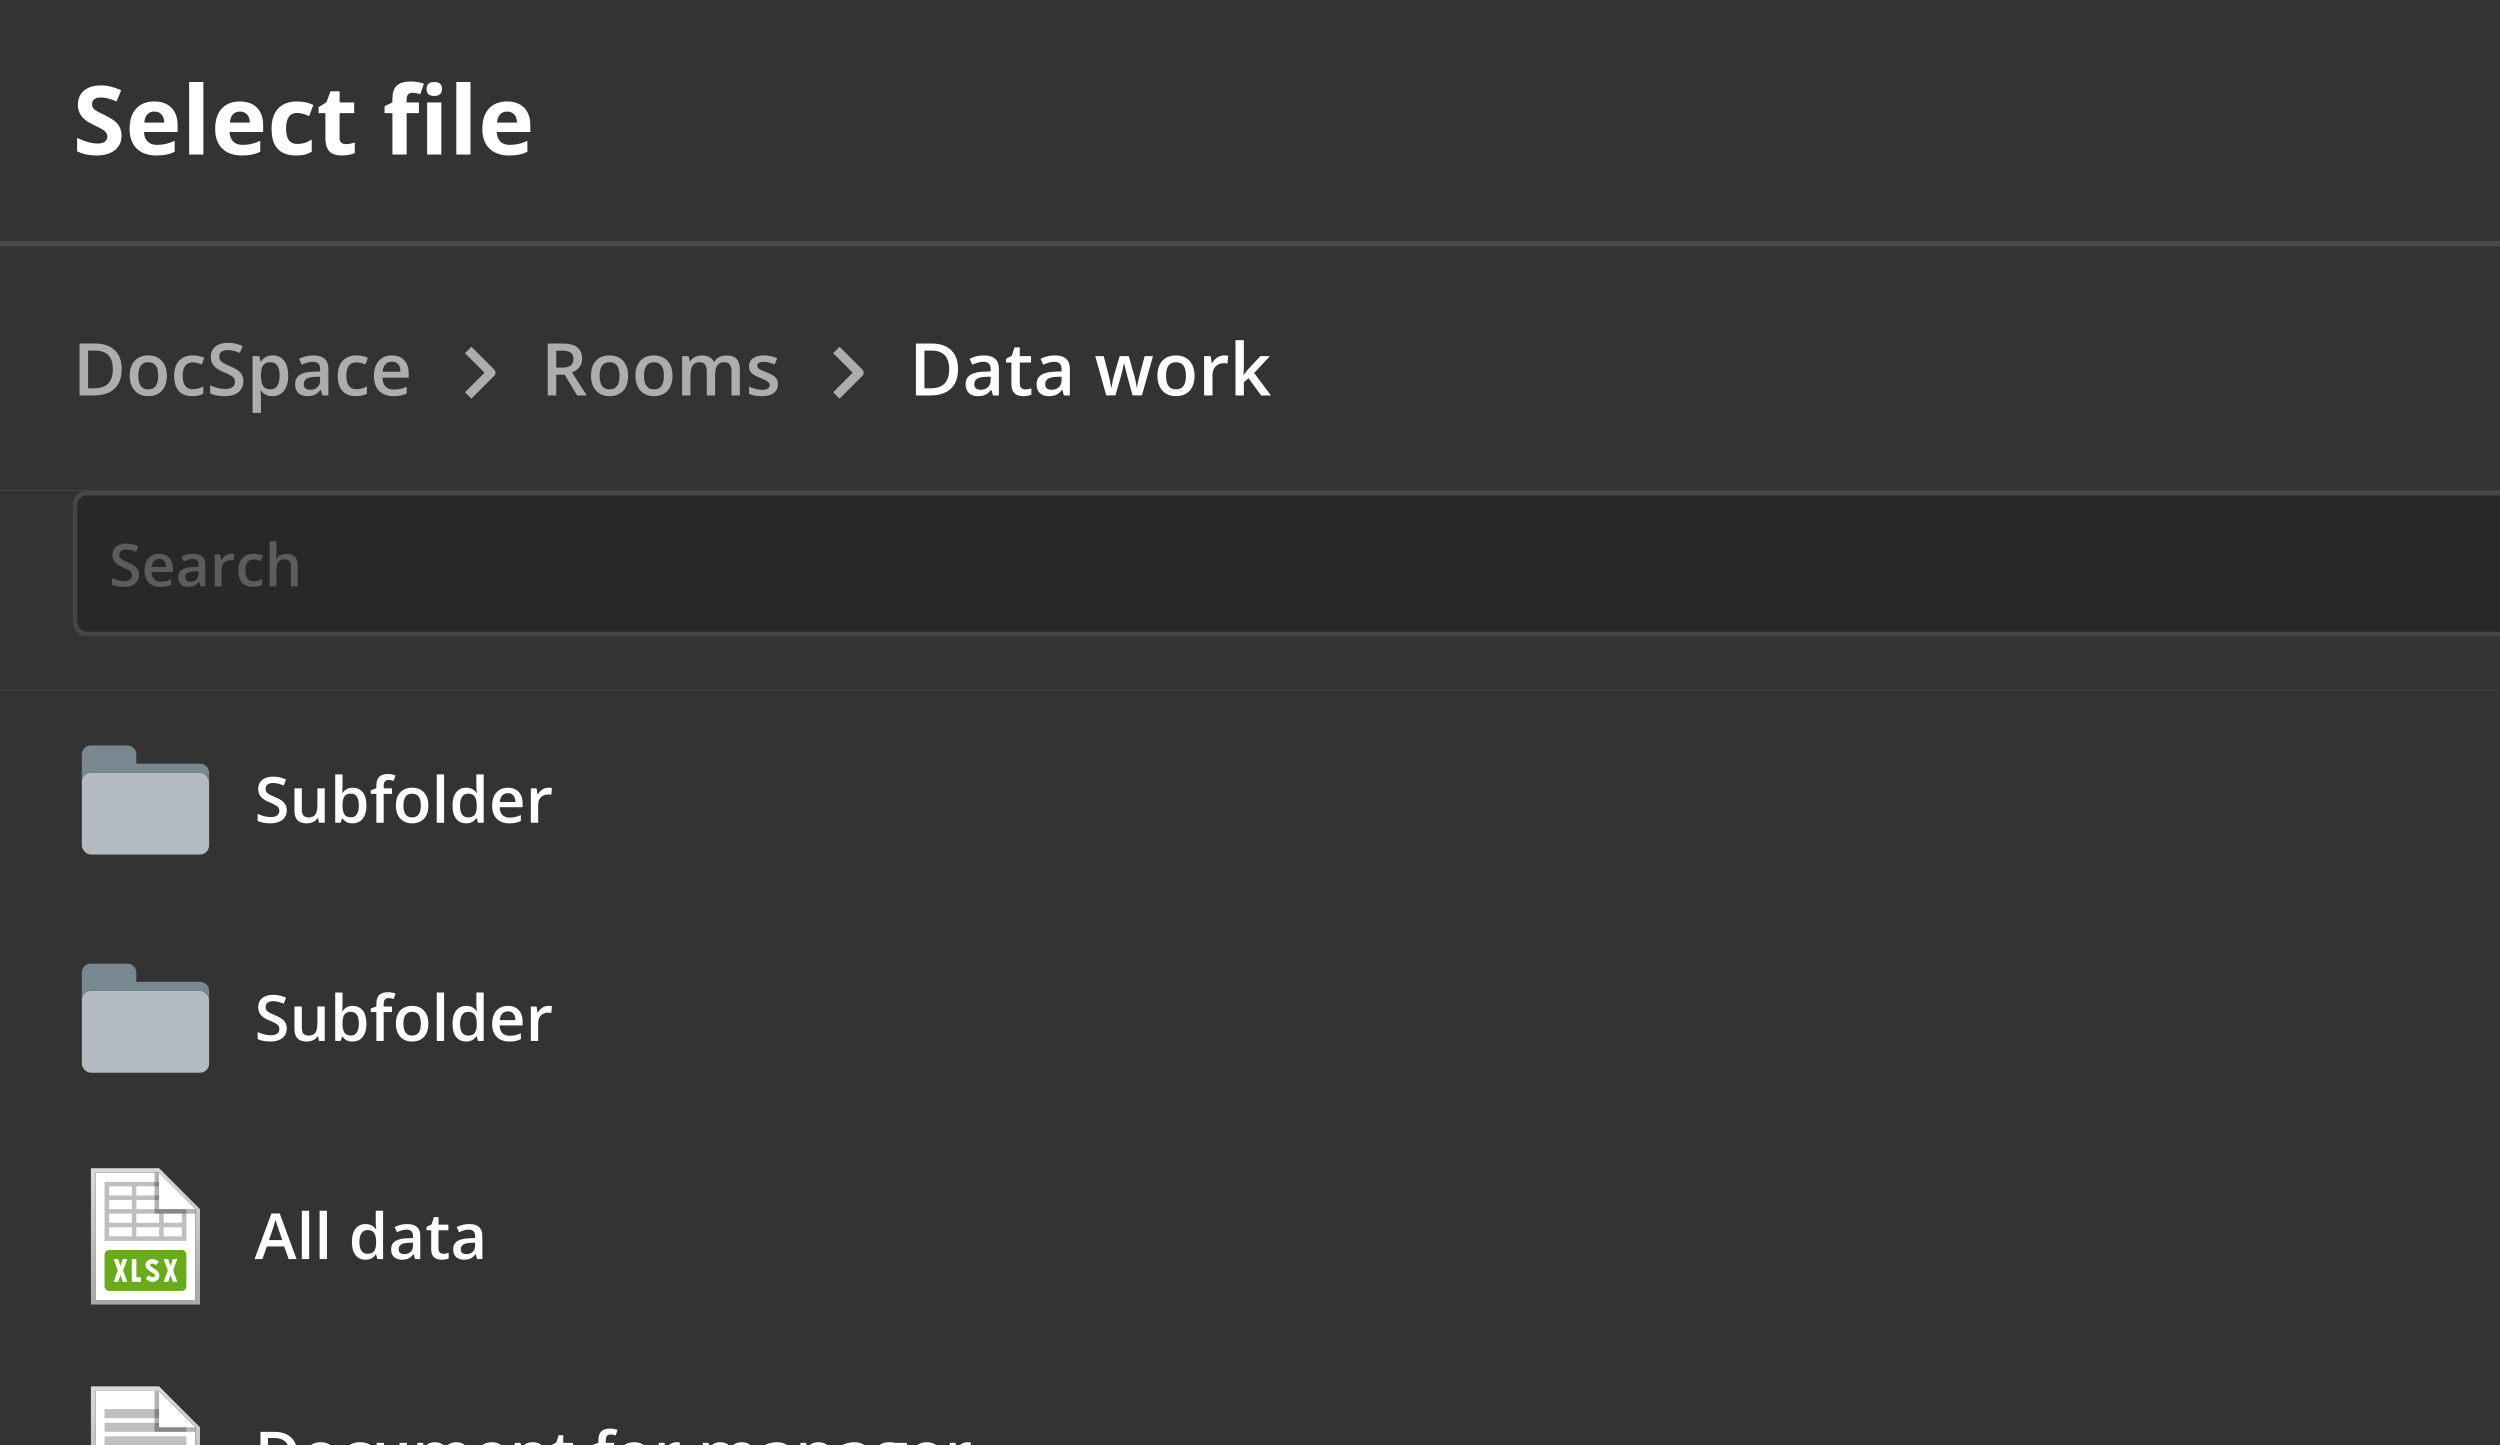 <svg width="550" height="318" viewBox="0 0 550 318" fill="none" xmlns="http://www.w3.org/2000/svg">
<rect x="0" y="0" width="550" height="318" fill="#808080" stroke="none"/>
<g clip-path="url(#clip0_188_21359)">
<rect width="550" height="318" fill="#333333"/>
<rect width="914" height="530" fill="white"/>
<rect width="914" height="54" fill="#333333"/>
<rect width="882" height="53" transform="translate(16)" fill="#333333"/>
<path d="M26.736 29.837C26.736 31.19 26.247 32.257 25.27 33.036C24.299 33.815 22.945 34.205 21.209 34.205C19.609 34.205 18.194 33.904 16.964 33.303V30.35C17.976 30.801 18.83 31.119 19.527 31.303C20.231 31.488 20.874 31.58 21.455 31.58C22.152 31.58 22.686 31.447 23.055 31.18C23.431 30.914 23.619 30.517 23.619 29.991C23.619 29.697 23.537 29.437 23.373 29.211C23.209 28.979 22.966 28.757 22.645 28.545C22.33 28.333 21.684 27.995 20.706 27.53C19.791 27.099 19.104 26.686 18.645 26.289C18.188 25.893 17.822 25.431 17.548 24.905C17.275 24.378 17.138 23.763 17.138 23.059C17.138 21.733 17.586 20.69 18.481 19.932C19.384 19.173 20.628 18.794 22.214 18.794C22.993 18.794 23.735 18.886 24.439 19.07C25.15 19.255 25.892 19.515 26.664 19.85L25.639 22.321C24.839 21.993 24.176 21.764 23.649 21.634C23.13 21.504 22.617 21.439 22.111 21.439C21.51 21.439 21.048 21.579 20.727 21.859C20.406 22.14 20.245 22.505 20.245 22.956C20.245 23.237 20.31 23.483 20.44 23.695C20.57 23.9 20.775 24.102 21.055 24.3C21.342 24.491 22.016 24.84 23.075 25.346C24.477 26.016 25.437 26.689 25.956 27.366C26.476 28.036 26.736 28.859 26.736 29.837ZM33.955 24.546C33.291 24.546 32.772 24.758 32.396 25.182C32.02 25.599 31.805 26.193 31.75 26.966H36.139C36.125 26.193 35.923 25.599 35.534 25.182C35.144 24.758 34.618 24.546 33.955 24.546ZM34.395 34.205C32.55 34.205 31.107 33.696 30.068 32.677C29.029 31.659 28.51 30.216 28.51 28.35C28.51 26.429 28.988 24.946 29.945 23.9C30.909 22.847 32.239 22.321 33.934 22.321C35.554 22.321 36.815 22.782 37.718 23.705C38.62 24.628 39.071 25.903 39.071 27.53V29.047H31.678C31.712 29.936 31.976 30.63 32.468 31.129C32.96 31.628 33.65 31.877 34.539 31.877C35.23 31.877 35.882 31.806 36.498 31.662C37.113 31.519 37.755 31.29 38.425 30.975V33.395C37.878 33.669 37.294 33.87 36.672 34C36.05 34.137 35.291 34.205 34.395 34.205ZM44.742 34H41.614V18.045H44.742V34ZM52.781 24.546C52.118 24.546 51.598 24.758 51.222 25.182C50.846 25.599 50.631 26.193 50.576 26.966H54.965C54.951 26.193 54.749 25.599 54.36 25.182C53.97 24.758 53.444 24.546 52.781 24.546ZM53.222 34.205C51.376 34.205 49.934 33.696 48.895 32.677C47.855 31.659 47.336 30.216 47.336 28.35C47.336 26.429 47.815 24.946 48.772 23.9C49.735 22.847 51.065 22.321 52.76 22.321C54.38 22.321 55.642 22.782 56.544 23.705C57.446 24.628 57.898 25.903 57.898 27.53V29.047H50.504C50.539 29.936 50.802 30.63 51.294 31.129C51.786 31.628 52.477 31.877 53.365 31.877C54.056 31.877 54.709 31.806 55.324 31.662C55.939 31.519 56.581 31.29 57.252 30.975V33.395C56.705 33.669 56.12 33.87 55.498 34C54.876 34.137 54.117 34.205 53.222 34.205ZM65.096 34.205C61.527 34.205 59.743 32.247 59.743 28.33C59.743 26.381 60.228 24.895 61.199 23.869C62.17 22.837 63.561 22.321 65.373 22.321C66.699 22.321 67.888 22.581 68.941 23.1L68.018 25.52C67.526 25.322 67.068 25.161 66.644 25.038C66.22 24.908 65.796 24.843 65.373 24.843C63.746 24.843 62.932 25.998 62.932 28.309C62.932 30.551 63.746 31.672 65.373 31.672C65.974 31.672 66.531 31.594 67.044 31.436C67.557 31.273 68.069 31.02 68.582 30.678V33.354C68.076 33.675 67.564 33.898 67.044 34.02C66.531 34.144 65.882 34.205 65.096 34.205ZM76.078 31.713C76.624 31.713 77.281 31.594 78.046 31.355V33.682C77.267 34.031 76.31 34.205 75.175 34.205C73.924 34.205 73.012 33.891 72.438 33.262C71.87 32.626 71.586 31.676 71.586 30.411V24.884H70.089V23.561L71.812 22.516L72.714 20.096H74.714V22.536H77.923V24.884H74.714V30.411C74.714 30.855 74.837 31.184 75.083 31.395C75.336 31.607 75.668 31.713 76.078 31.713ZM92.166 24.884H89.459V34H86.332V24.884H84.609V23.377L86.332 22.536V21.695C86.332 20.39 86.653 19.436 87.295 18.834C87.938 18.233 88.967 17.932 90.382 17.932C91.462 17.932 92.422 18.093 93.263 18.414L92.463 20.711C91.835 20.513 91.253 20.414 90.72 20.414C90.276 20.414 89.955 20.547 89.756 20.814C89.558 21.073 89.459 21.408 89.459 21.818V22.536H92.166V24.884ZM93.837 19.573C93.837 18.554 94.405 18.045 95.54 18.045C96.674 18.045 97.242 18.554 97.242 19.573C97.242 20.058 97.098 20.438 96.811 20.711C96.531 20.977 96.107 21.111 95.54 21.111C94.405 21.111 93.837 20.598 93.837 19.573ZM97.098 34H93.971V22.536H97.098V34ZM103.517 34H100.39V18.045H103.517V34ZM111.556 24.546C110.893 24.546 110.374 24.758 109.998 25.182C109.622 25.599 109.406 26.193 109.352 26.966H113.74C113.727 26.193 113.525 25.599 113.135 25.182C112.746 24.758 112.219 24.546 111.556 24.546ZM111.997 34.205C110.151 34.205 108.709 33.696 107.67 32.677C106.631 31.659 106.111 30.216 106.111 28.35C106.111 26.429 106.59 24.946 107.547 23.9C108.511 22.847 109.84 22.321 111.536 22.321C113.156 22.321 114.417 22.782 115.319 23.705C116.222 24.628 116.673 25.903 116.673 27.53V29.047H109.28C109.314 29.936 109.577 30.63 110.069 31.129C110.562 31.628 111.252 31.877 112.141 31.877C112.831 31.877 113.484 31.806 114.099 31.662C114.714 31.519 115.357 31.29 116.027 30.975V33.395C115.48 33.669 114.896 33.87 114.273 34C113.651 34.137 112.893 34.205 111.997 34.205Z" fill="white"/>
<rect y="53" width="914" height="1" fill="#474747"/>
<rect width="914" height="54" transform="translate(0 54)" fill="#333333"/>
<path d="M26.773 81.18C26.773 82.466 26.534 83.542 26.055 84.406C25.576 85.266 24.88 85.914 23.969 86.352C23.057 86.784 21.958 87 20.672 87H17.5V75.578H21.016C22.198 75.578 23.219 75.792 24.078 76.219C24.938 76.641 25.602 77.268 26.07 78.102C26.539 78.93 26.773 79.956 26.773 81.18ZM24.82 81.234C24.82 80.297 24.672 79.526 24.375 78.922C24.083 78.318 23.651 77.87 23.078 77.578C22.51 77.281 21.81 77.133 20.977 77.133H19.375V85.43H20.703C22.083 85.43 23.115 85.078 23.797 84.375C24.479 83.672 24.82 82.625 24.82 81.234ZM36.703 82.656C36.703 83.375 36.609 84.013 36.422 84.57C36.234 85.128 35.961 85.599 35.602 85.984C35.242 86.365 34.81 86.656 34.305 86.859C33.8 87.057 33.229 87.156 32.594 87.156C32 87.156 31.456 87.057 30.961 86.859C30.466 86.656 30.037 86.365 29.672 85.984C29.312 85.599 29.034 85.128 28.836 84.57C28.638 84.013 28.539 83.375 28.539 82.656C28.539 81.703 28.703 80.896 29.031 80.234C29.365 79.568 29.838 79.06 30.453 78.711C31.068 78.362 31.799 78.188 32.648 78.188C33.445 78.188 34.148 78.362 34.758 78.711C35.367 79.06 35.844 79.568 36.188 80.234C36.531 80.901 36.703 81.708 36.703 82.656ZM30.43 82.656C30.43 83.287 30.505 83.826 30.656 84.273C30.812 84.721 31.052 85.065 31.375 85.305C31.698 85.539 32.115 85.656 32.625 85.656C33.135 85.656 33.552 85.539 33.875 85.305C34.198 85.065 34.435 84.721 34.586 84.273C34.737 83.826 34.812 83.287 34.812 82.656C34.812 82.026 34.737 81.492 34.586 81.055C34.435 80.612 34.198 80.276 33.875 80.047C33.552 79.812 33.133 79.695 32.617 79.695C31.857 79.695 31.302 79.951 30.953 80.461C30.604 80.971 30.43 81.703 30.43 82.656ZM42.297 87.156C41.479 87.156 40.771 86.997 40.172 86.68C39.573 86.362 39.112 85.875 38.789 85.219C38.466 84.562 38.305 83.729 38.305 82.719C38.305 81.667 38.482 80.807 38.836 80.141C39.19 79.474 39.68 78.982 40.305 78.664C40.935 78.346 41.656 78.188 42.469 78.188C42.984 78.188 43.45 78.24 43.867 78.344C44.289 78.443 44.646 78.565 44.938 78.711L44.391 80.18C44.073 80.049 43.747 79.94 43.414 79.852C43.081 79.763 42.76 79.719 42.453 79.719C41.948 79.719 41.526 79.831 41.188 80.055C40.854 80.279 40.604 80.612 40.438 81.055C40.276 81.497 40.195 82.047 40.195 82.703C40.195 83.338 40.279 83.875 40.445 84.312C40.612 84.745 40.859 85.073 41.188 85.297C41.516 85.516 41.919 85.625 42.398 85.625C42.872 85.625 43.297 85.568 43.672 85.453C44.047 85.338 44.401 85.19 44.734 85.008V86.602C44.406 86.789 44.055 86.927 43.68 87.016C43.305 87.109 42.844 87.156 42.297 87.156ZM53.547 83.891C53.547 84.568 53.38 85.151 53.047 85.641C52.719 86.13 52.245 86.505 51.625 86.766C51.01 87.026 50.276 87.156 49.422 87.156C49.005 87.156 48.607 87.133 48.227 87.086C47.846 87.039 47.487 86.971 47.148 86.883C46.815 86.789 46.51 86.677 46.234 86.547V84.781C46.698 84.984 47.216 85.169 47.789 85.336C48.362 85.497 48.945 85.578 49.539 85.578C50.023 85.578 50.425 85.516 50.742 85.391C51.065 85.26 51.305 85.078 51.461 84.844C51.617 84.604 51.695 84.326 51.695 84.008C51.695 83.669 51.604 83.383 51.422 83.148C51.24 82.914 50.964 82.701 50.594 82.508C50.229 82.31 49.771 82.099 49.219 81.875C48.844 81.724 48.484 81.552 48.141 81.359C47.802 81.167 47.5 80.94 47.234 80.68C46.969 80.419 46.758 80.112 46.602 79.758C46.45 79.398 46.375 78.977 46.375 78.492C46.375 77.846 46.529 77.294 46.836 76.836C47.148 76.378 47.586 76.026 48.148 75.781C48.716 75.537 49.378 75.414 50.133 75.414C50.732 75.414 51.294 75.477 51.82 75.602C52.352 75.727 52.872 75.904 53.383 76.133L52.789 77.641C52.32 77.448 51.865 77.294 51.422 77.18C50.984 77.065 50.536 77.008 50.078 77.008C49.682 77.008 49.346 77.068 49.07 77.188C48.794 77.307 48.583 77.477 48.438 77.695C48.297 77.909 48.227 78.164 48.227 78.461C48.227 78.794 48.307 79.076 48.469 79.305C48.635 79.529 48.891 79.734 49.234 79.922C49.583 80.109 50.031 80.318 50.578 80.547C51.208 80.807 51.742 81.081 52.18 81.367C52.622 81.654 52.961 81.997 53.195 82.398C53.43 82.794 53.547 83.292 53.547 83.891ZM60 78.188C61.026 78.188 61.849 78.562 62.469 79.312C63.094 80.062 63.406 81.177 63.406 82.656C63.406 83.635 63.26 84.461 62.969 85.133C62.682 85.799 62.279 86.305 61.758 86.648C61.242 86.987 60.641 87.156 59.953 87.156C59.516 87.156 59.135 87.099 58.812 86.984C58.49 86.87 58.214 86.721 57.984 86.539C57.755 86.352 57.562 86.148 57.406 85.93H57.297C57.323 86.138 57.346 86.37 57.367 86.625C57.393 86.875 57.406 87.104 57.406 87.312V90.836H55.562V78.352H57.062L57.32 79.547H57.406C57.568 79.302 57.763 79.076 57.992 78.867C58.227 78.659 58.508 78.495 58.836 78.375C59.169 78.25 59.557 78.188 60 78.188ZM59.508 79.688C59.003 79.688 58.596 79.789 58.289 79.992C57.987 80.19 57.766 80.49 57.625 80.891C57.49 81.292 57.417 81.794 57.406 82.398V82.656C57.406 83.297 57.471 83.841 57.602 84.289C57.737 84.732 57.958 85.07 58.266 85.305C58.578 85.534 59 85.648 59.531 85.648C59.979 85.648 60.349 85.526 60.641 85.281C60.938 85.037 61.159 84.688 61.305 84.234C61.45 83.781 61.523 83.247 61.523 82.633C61.523 81.701 61.357 80.977 61.023 80.461C60.695 79.945 60.19 79.688 59.508 79.688ZM68.922 78.188C70.016 78.188 70.841 78.43 71.398 78.914C71.961 79.398 72.242 80.154 72.242 81.18V87H70.938L70.586 85.773H70.523C70.279 86.086 70.026 86.344 69.766 86.547C69.505 86.75 69.203 86.901 68.859 87C68.521 87.104 68.107 87.156 67.617 87.156C67.102 87.156 66.641 87.062 66.234 86.875C65.828 86.682 65.508 86.391 65.273 86C65.039 85.609 64.922 85.115 64.922 84.516C64.922 83.625 65.253 82.956 65.914 82.508C66.581 82.06 67.586 81.812 68.93 81.766L70.43 81.711V81.258C70.43 80.659 70.289 80.232 70.008 79.977C69.732 79.721 69.341 79.594 68.836 79.594C68.404 79.594 67.984 79.656 67.578 79.781C67.172 79.906 66.776 80.06 66.391 80.242L65.797 78.945C66.219 78.721 66.698 78.539 67.234 78.398C67.776 78.258 68.338 78.188 68.922 78.188ZM70.422 82.867L69.305 82.906C68.388 82.938 67.745 83.094 67.375 83.375C67.005 83.656 66.82 84.042 66.82 84.531C66.82 84.958 66.948 85.271 67.203 85.469C67.458 85.662 67.794 85.758 68.211 85.758C68.846 85.758 69.372 85.578 69.789 85.219C70.211 84.854 70.422 84.32 70.422 83.617V82.867ZM78.297 87.156C77.479 87.156 76.771 86.997 76.172 86.68C75.573 86.362 75.112 85.875 74.789 85.219C74.466 84.562 74.305 83.729 74.305 82.719C74.305 81.667 74.482 80.807 74.836 80.141C75.19 79.474 75.68 78.982 76.305 78.664C76.935 78.346 77.656 78.188 78.469 78.188C78.984 78.188 79.451 78.24 79.867 78.344C80.289 78.443 80.646 78.565 80.938 78.711L80.391 80.18C80.073 80.049 79.747 79.94 79.414 79.852C79.081 79.763 78.76 79.719 78.453 79.719C77.948 79.719 77.526 79.831 77.188 80.055C76.854 80.279 76.604 80.612 76.438 81.055C76.276 81.497 76.195 82.047 76.195 82.703C76.195 83.338 76.279 83.875 76.445 84.312C76.612 84.745 76.859 85.073 77.188 85.297C77.516 85.516 77.919 85.625 78.398 85.625C78.872 85.625 79.297 85.568 79.672 85.453C80.047 85.338 80.401 85.19 80.734 85.008V86.602C80.406 86.789 80.055 86.927 79.68 87.016C79.305 87.109 78.844 87.156 78.297 87.156ZM86.211 78.188C86.982 78.188 87.643 78.346 88.195 78.664C88.747 78.982 89.172 79.432 89.469 80.016C89.766 80.599 89.914 81.297 89.914 82.109V83.094H84.141C84.162 83.932 84.385 84.578 84.812 85.031C85.245 85.484 85.849 85.711 86.625 85.711C87.177 85.711 87.672 85.659 88.109 85.555C88.552 85.445 89.008 85.287 89.477 85.078V86.57C89.044 86.773 88.604 86.922 88.156 87.016C87.708 87.109 87.172 87.156 86.547 87.156C85.698 87.156 84.951 86.992 84.305 86.664C83.664 86.331 83.162 85.836 82.797 85.18C82.438 84.523 82.258 83.708 82.258 82.734C82.258 81.766 82.422 80.943 82.75 80.266C83.078 79.588 83.539 79.073 84.133 78.719C84.727 78.365 85.419 78.188 86.211 78.188ZM86.211 79.57C85.633 79.57 85.164 79.758 84.805 80.133C84.451 80.508 84.242 81.057 84.18 81.781H88.117C88.112 81.349 88.039 80.966 87.898 80.633C87.763 80.299 87.555 80.039 87.273 79.852C86.997 79.664 86.643 79.57 86.211 79.57Z" fill="#ADADAD"/>
<path fill-rule="evenodd" clip-rule="evenodd" d="M106.586 82L102.293 77.707L103.707 76.293L108.707 81.293C109.098 81.683 109.098 82.317 108.707 82.707L103.707 87.707L102.293 86.293L106.586 82Z" fill="#ADADAD"/>
<path d="M123.711 75.578C124.695 75.578 125.508 75.698 126.148 75.938C126.794 76.177 127.273 76.542 127.586 77.031C127.904 77.521 128.062 78.143 128.062 78.898C128.062 79.461 127.958 79.94 127.75 80.336C127.542 80.732 127.268 81.06 126.93 81.32C126.591 81.581 126.229 81.789 125.844 81.945L129.086 87H126.969L124.211 82.422H122.375V87H120.5V75.578H123.711ZM123.586 77.141H122.375V80.875H123.672C124.542 80.875 125.172 80.713 125.562 80.391C125.958 80.068 126.156 79.591 126.156 78.961C126.156 78.299 125.945 77.831 125.523 77.555C125.107 77.279 124.461 77.141 123.586 77.141ZM138.188 82.656C138.188 83.375 138.094 84.013 137.906 84.57C137.719 85.128 137.445 85.599 137.086 85.984C136.727 86.365 136.294 86.656 135.789 86.859C135.284 87.057 134.714 87.156 134.078 87.156C133.484 87.156 132.94 87.057 132.445 86.859C131.951 86.656 131.521 86.365 131.156 85.984C130.797 85.599 130.518 85.128 130.32 84.57C130.122 84.013 130.023 83.375 130.023 82.656C130.023 81.703 130.188 80.896 130.516 80.234C130.849 79.568 131.323 79.06 131.938 78.711C132.552 78.362 133.284 78.188 134.133 78.188C134.93 78.188 135.633 78.362 136.242 78.711C136.852 79.06 137.328 79.568 137.672 80.234C138.016 80.901 138.188 81.708 138.188 82.656ZM131.914 82.656C131.914 83.287 131.99 83.826 132.141 84.273C132.297 84.721 132.536 85.065 132.859 85.305C133.182 85.539 133.599 85.656 134.109 85.656C134.62 85.656 135.036 85.539 135.359 85.305C135.682 85.065 135.919 84.721 136.07 84.273C136.221 83.826 136.297 83.287 136.297 82.656C136.297 82.026 136.221 81.492 136.07 81.055C135.919 80.612 135.682 80.276 135.359 80.047C135.036 79.812 134.617 79.695 134.102 79.695C133.341 79.695 132.786 79.951 132.438 80.461C132.089 80.971 131.914 81.703 131.914 82.656ZM147.953 82.656C147.953 83.375 147.859 84.013 147.672 84.57C147.484 85.128 147.211 85.599 146.852 85.984C146.492 86.365 146.06 86.656 145.555 86.859C145.049 87.057 144.479 87.156 143.844 87.156C143.25 87.156 142.706 87.057 142.211 86.859C141.716 86.656 141.286 86.365 140.922 85.984C140.562 85.599 140.284 85.128 140.086 84.57C139.888 84.013 139.789 83.375 139.789 82.656C139.789 81.703 139.953 80.896 140.281 80.234C140.615 79.568 141.089 79.06 141.703 78.711C142.318 78.362 143.049 78.188 143.898 78.188C144.695 78.188 145.398 78.362 146.008 78.711C146.617 79.06 147.094 79.568 147.438 80.234C147.781 80.901 147.953 81.708 147.953 82.656ZM141.68 82.656C141.68 83.287 141.755 83.826 141.906 84.273C142.062 84.721 142.302 85.065 142.625 85.305C142.948 85.539 143.365 85.656 143.875 85.656C144.385 85.656 144.802 85.539 145.125 85.305C145.448 85.065 145.685 84.721 145.836 84.273C145.987 83.826 146.062 83.287 146.062 82.656C146.062 82.026 145.987 81.492 145.836 81.055C145.685 80.612 145.448 80.276 145.125 80.047C144.802 79.812 144.383 79.695 143.867 79.695C143.107 79.695 142.552 79.951 142.203 80.461C141.854 80.971 141.68 81.703 141.68 82.656ZM159.836 78.188C160.805 78.188 161.534 78.438 162.023 78.938C162.518 79.438 162.766 80.24 162.766 81.344V87H160.93V81.672C160.93 81.016 160.802 80.521 160.547 80.188C160.292 79.854 159.904 79.688 159.383 79.688C158.654 79.688 158.128 79.922 157.805 80.391C157.487 80.854 157.328 81.529 157.328 82.414V87H155.492V81.672C155.492 81.234 155.435 80.87 155.32 80.578C155.211 80.281 155.042 80.06 154.812 79.914C154.583 79.763 154.294 79.688 153.945 79.688C153.44 79.688 153.036 79.802 152.734 80.031C152.438 80.26 152.224 80.599 152.094 81.047C151.964 81.49 151.898 82.034 151.898 82.68V87H150.062V78.352H151.492L151.75 79.516H151.852C152.029 79.213 152.247 78.966 152.508 78.773C152.773 78.576 153.068 78.43 153.391 78.336C153.714 78.237 154.049 78.188 154.398 78.188C155.044 78.188 155.589 78.302 156.031 78.531C156.474 78.755 156.805 79.099 157.023 79.562H157.164C157.435 79.094 157.812 78.747 158.297 78.523C158.781 78.299 159.294 78.188 159.836 78.188ZM171.141 84.531C171.141 85.099 171.003 85.578 170.727 85.969C170.451 86.359 170.047 86.656 169.516 86.859C168.99 87.057 168.344 87.156 167.578 87.156C166.974 87.156 166.453 87.112 166.016 87.023C165.583 86.94 165.174 86.81 164.789 86.633V85.047C165.201 85.24 165.661 85.406 166.172 85.547C166.688 85.688 167.174 85.758 167.633 85.758C168.237 85.758 168.672 85.664 168.938 85.477C169.203 85.284 169.336 85.029 169.336 84.711C169.336 84.523 169.281 84.357 169.172 84.211C169.068 84.06 168.87 83.906 168.578 83.75C168.292 83.588 167.87 83.396 167.312 83.172C166.766 82.953 166.305 82.734 165.93 82.516C165.555 82.297 165.271 82.034 165.078 81.727C164.885 81.414 164.789 81.016 164.789 80.531C164.789 79.766 165.091 79.185 165.695 78.789C166.305 78.388 167.109 78.188 168.109 78.188C168.641 78.188 169.141 78.242 169.609 78.352C170.083 78.456 170.547 78.609 171 78.812L170.422 80.195C170.031 80.023 169.638 79.883 169.242 79.773C168.852 79.659 168.453 79.602 168.047 79.602C167.573 79.602 167.211 79.674 166.961 79.82C166.716 79.966 166.594 80.174 166.594 80.445C166.594 80.648 166.654 80.82 166.773 80.961C166.893 81.102 167.099 81.242 167.391 81.383C167.688 81.523 168.099 81.698 168.625 81.906C169.141 82.104 169.586 82.312 169.961 82.531C170.341 82.745 170.633 83.008 170.836 83.32C171.039 83.633 171.141 84.037 171.141 84.531Z" fill="#ADADAD"/>
<path fill-rule="evenodd" clip-rule="evenodd" d="M187.586 82L183.293 77.707L184.707 76.293L189.707 81.293C190.098 81.683 190.098 82.317 189.707 82.707L184.707 87.707L183.293 86.293L187.586 82Z" fill="#ADADAD"/>
<path d="M210.773 81.18C210.773 82.466 210.534 83.542 210.055 84.406C209.576 85.266 208.88 85.914 207.969 86.352C207.057 86.784 205.958 87 204.672 87H201.5V75.578H205.016C206.198 75.578 207.219 75.792 208.078 76.219C208.938 76.641 209.602 77.268 210.07 78.102C210.539 78.93 210.773 79.956 210.773 81.18ZM208.82 81.234C208.82 80.297 208.672 79.526 208.375 78.922C208.083 78.318 207.651 77.87 207.078 77.578C206.51 77.281 205.81 77.133 204.977 77.133H203.375V85.43H204.703C206.083 85.43 207.115 85.078 207.797 84.375C208.479 83.672 208.82 82.625 208.82 81.234ZM216.438 78.188C217.531 78.188 218.357 78.43 218.914 78.914C219.477 79.398 219.758 80.154 219.758 81.18V87H218.453L218.102 85.773H218.039C217.794 86.086 217.542 86.344 217.281 86.547C217.021 86.75 216.719 86.901 216.375 87C216.036 87.104 215.622 87.156 215.133 87.156C214.617 87.156 214.156 87.062 213.75 86.875C213.344 86.682 213.023 86.391 212.789 86C212.555 85.609 212.438 85.115 212.438 84.516C212.438 83.625 212.768 82.956 213.43 82.508C214.096 82.06 215.102 81.812 216.445 81.766L217.945 81.711V81.258C217.945 80.659 217.805 80.232 217.523 79.977C217.247 79.721 216.857 79.594 216.352 79.594C215.919 79.594 215.5 79.656 215.094 79.781C214.688 79.906 214.292 80.06 213.906 80.242L213.312 78.945C213.734 78.721 214.214 78.539 214.75 78.398C215.292 78.258 215.854 78.188 216.438 78.188ZM217.938 82.867L216.82 82.906C215.904 82.938 215.26 83.094 214.891 83.375C214.521 83.656 214.336 84.042 214.336 84.531C214.336 84.958 214.464 85.271 214.719 85.469C214.974 85.662 215.31 85.758 215.727 85.758C216.362 85.758 216.888 85.578 217.305 85.219C217.727 84.854 217.938 84.32 217.938 83.617V82.867ZM225.547 85.672C225.786 85.672 226.023 85.651 226.258 85.609C226.492 85.562 226.706 85.508 226.898 85.445V86.836C226.695 86.924 226.432 87 226.109 87.062C225.786 87.125 225.451 87.156 225.102 87.156C224.612 87.156 224.172 87.076 223.781 86.914C223.391 86.747 223.081 86.463 222.852 86.062C222.622 85.662 222.508 85.107 222.508 84.398V79.75H221.328V78.93L222.594 78.281L223.195 76.43H224.352V78.352H226.828V79.75H224.352V84.375C224.352 84.812 224.461 85.138 224.68 85.352C224.898 85.565 225.188 85.672 225.547 85.672ZM232.047 78.188C233.141 78.188 233.966 78.43 234.523 78.914C235.086 79.398 235.367 80.154 235.367 81.18V87H234.062L233.711 85.773H233.648C233.404 86.086 233.151 86.344 232.891 86.547C232.63 86.75 232.328 86.901 231.984 87C231.646 87.104 231.232 87.156 230.742 87.156C230.227 87.156 229.766 87.062 229.359 86.875C228.953 86.682 228.633 86.391 228.398 86C228.164 85.609 228.047 85.115 228.047 84.516C228.047 83.625 228.378 82.956 229.039 82.508C229.706 82.06 230.711 81.812 232.055 81.766L233.555 81.711V81.258C233.555 80.659 233.414 80.232 233.133 79.977C232.857 79.721 232.466 79.594 231.961 79.594C231.529 79.594 231.109 79.656 230.703 79.781C230.297 79.906 229.901 80.06 229.516 80.242L228.922 78.945C229.344 78.721 229.823 78.539 230.359 78.398C230.901 78.258 231.464 78.188 232.047 78.188ZM233.547 82.867L232.43 82.906C231.513 82.938 230.87 83.094 230.5 83.375C230.13 83.656 229.945 84.042 229.945 84.531C229.945 84.958 230.073 85.271 230.328 85.469C230.583 85.662 230.919 85.758 231.336 85.758C231.971 85.758 232.497 85.578 232.914 85.219C233.336 84.854 233.547 84.32 233.547 83.617V82.867ZM249.164 86.992L248.07 82.969C248.018 82.771 247.956 82.531 247.883 82.25C247.81 81.969 247.737 81.68 247.664 81.383C247.591 81.081 247.523 80.802 247.461 80.547C247.404 80.292 247.359 80.094 247.328 79.953H247.266C247.24 80.094 247.198 80.292 247.141 80.547C247.083 80.802 247.018 81.081 246.945 81.383C246.872 81.685 246.799 81.979 246.727 82.266C246.659 82.552 246.596 82.797 246.539 83L245.391 86.992H243.375L240.953 78.344H242.812L243.938 82.641C244.01 82.932 244.081 83.247 244.148 83.586C244.221 83.924 244.284 84.247 244.336 84.555C244.388 84.862 244.427 85.115 244.453 85.312H244.516C244.536 85.172 244.565 84.995 244.602 84.781C244.638 84.562 244.68 84.336 244.727 84.102C244.773 83.862 244.82 83.638 244.867 83.43C244.914 83.216 244.958 83.044 245 82.914L246.328 78.344H248.336L249.609 82.914C249.667 83.112 249.729 83.362 249.797 83.664C249.865 83.961 249.924 84.26 249.977 84.562C250.034 84.859 250.07 85.107 250.086 85.305H250.148C250.169 85.128 250.206 84.888 250.258 84.586C250.315 84.279 250.38 83.953 250.453 83.609C250.526 83.26 250.602 82.938 250.68 82.641L251.828 78.344H253.656L251.219 86.992H249.164ZM262.797 82.656C262.797 83.375 262.703 84.013 262.516 84.57C262.328 85.128 262.055 85.599 261.695 85.984C261.336 86.365 260.904 86.656 260.398 86.859C259.893 87.057 259.323 87.156 258.688 87.156C258.094 87.156 257.549 87.057 257.055 86.859C256.56 86.656 256.13 86.365 255.766 85.984C255.406 85.599 255.128 85.128 254.93 84.57C254.732 84.013 254.633 83.375 254.633 82.656C254.633 81.703 254.797 80.896 255.125 80.234C255.458 79.568 255.932 79.06 256.547 78.711C257.161 78.362 257.893 78.188 258.742 78.188C259.539 78.188 260.242 78.362 260.852 78.711C261.461 79.06 261.938 79.568 262.281 80.234C262.625 80.901 262.797 81.708 262.797 82.656ZM256.523 82.656C256.523 83.287 256.599 83.826 256.75 84.273C256.906 84.721 257.146 85.065 257.469 85.305C257.792 85.539 258.208 85.656 258.719 85.656C259.229 85.656 259.646 85.539 259.969 85.305C260.292 85.065 260.529 84.721 260.68 84.273C260.831 83.826 260.906 83.287 260.906 82.656C260.906 82.026 260.831 81.492 260.68 81.055C260.529 80.612 260.292 80.276 259.969 80.047C259.646 79.812 259.227 79.695 258.711 79.695C257.951 79.695 257.396 79.951 257.047 80.461C256.698 80.971 256.523 81.703 256.523 82.656ZM269.289 78.188C269.435 78.188 269.594 78.195 269.766 78.211C269.938 78.227 270.086 78.247 270.211 78.273L270.039 79.992C269.93 79.961 269.794 79.938 269.633 79.922C269.477 79.906 269.336 79.898 269.211 79.898C268.883 79.898 268.57 79.953 268.273 80.062C267.977 80.167 267.714 80.328 267.484 80.547C267.255 80.76 267.076 81.029 266.945 81.352C266.815 81.674 266.75 82.049 266.75 82.477V87H264.906V78.352H266.344L266.594 79.875H266.68C266.852 79.568 267.065 79.287 267.32 79.031C267.576 78.776 267.867 78.573 268.195 78.422C268.529 78.266 268.893 78.188 269.289 78.188ZM273.648 74.844V80.719C273.648 80.984 273.638 81.276 273.617 81.594C273.596 81.906 273.576 82.201 273.555 82.477H273.594C273.729 82.294 273.891 82.081 274.078 81.836C274.271 81.591 274.453 81.378 274.625 81.195L277.266 78.352H279.375L275.914 82.07L279.602 87H277.445L274.68 83.203L273.648 84.086V87H271.812V74.844H273.648Z" fill="white"/>
<rect width="914" height="44" transform="translate(0 108)" fill="#333333"/>
<g clip-path="url(#clip1_188_21359)">
<rect x="16" y="108" width="882" height="32" rx="3" fill="#282828"/>
<path d="M30.576 126.474C30.576 127.024 30.441 127.498 30.17 127.896C29.903 128.293 29.518 128.598 29.015 128.81C28.515 129.021 27.919 129.127 27.225 129.127C26.886 129.127 26.562 129.108 26.253 129.07C25.945 129.032 25.652 128.977 25.377 128.905C25.107 128.829 24.859 128.738 24.635 128.632V127.197C25.011 127.362 25.433 127.513 25.898 127.648C26.363 127.779 26.837 127.845 27.32 127.845C27.713 127.845 28.039 127.794 28.297 127.692C28.56 127.587 28.754 127.438 28.881 127.248C29.008 127.053 29.072 126.827 29.072 126.569C29.072 126.294 28.998 126.061 28.85 125.871C28.701 125.68 28.477 125.507 28.177 125.35C27.881 125.189 27.508 125.018 27.06 124.836C26.755 124.713 26.463 124.574 26.184 124.417C25.909 124.26 25.663 124.076 25.447 123.865C25.231 123.653 25.06 123.403 24.933 123.116C24.81 122.824 24.749 122.481 24.749 122.087C24.749 121.563 24.874 121.114 25.123 120.742C25.377 120.369 25.733 120.084 26.19 119.885C26.651 119.686 27.189 119.586 27.802 119.586C28.289 119.586 28.746 119.637 29.173 119.739C29.605 119.84 30.028 119.984 30.443 120.17L29.96 121.396C29.58 121.239 29.209 121.114 28.85 121.021C28.494 120.928 28.13 120.881 27.758 120.881C27.436 120.881 27.163 120.93 26.939 121.027C26.715 121.125 26.543 121.262 26.425 121.44C26.311 121.613 26.253 121.821 26.253 122.062C26.253 122.333 26.319 122.561 26.45 122.748C26.586 122.93 26.793 123.097 27.072 123.249C27.356 123.401 27.72 123.571 28.164 123.757C28.676 123.968 29.11 124.191 29.465 124.423C29.825 124.656 30.1 124.935 30.291 125.261C30.481 125.583 30.576 125.987 30.576 126.474ZM35.013 121.84C35.639 121.84 36.177 121.969 36.626 122.227C37.074 122.485 37.419 122.851 37.66 123.325C37.901 123.799 38.022 124.366 38.022 125.026V125.826H33.331C33.348 126.507 33.53 127.032 33.877 127.4C34.228 127.769 34.719 127.953 35.35 127.953C35.798 127.953 36.2 127.91 36.556 127.826C36.915 127.737 37.286 127.608 37.666 127.438V128.651C37.315 128.816 36.958 128.937 36.594 129.013C36.23 129.089 35.794 129.127 35.286 129.127C34.596 129.127 33.989 128.994 33.464 128.727C32.944 128.456 32.535 128.054 32.239 127.521C31.947 126.988 31.801 126.326 31.801 125.534C31.801 124.747 31.935 124.078 32.201 123.528C32.468 122.978 32.842 122.559 33.325 122.271C33.807 121.984 34.37 121.84 35.013 121.84ZM35.013 122.963C34.544 122.963 34.163 123.116 33.871 123.42C33.583 123.725 33.414 124.172 33.363 124.76H36.562C36.558 124.409 36.498 124.097 36.384 123.827C36.274 123.556 36.105 123.344 35.877 123.192C35.652 123.04 35.364 122.963 35.013 122.963ZM42.459 121.84C43.348 121.84 44.018 122.037 44.471 122.43C44.928 122.824 45.157 123.437 45.157 124.271V129H44.097L43.811 128.003H43.76C43.561 128.257 43.356 128.467 43.145 128.632C42.933 128.797 42.688 128.92 42.408 129C42.133 129.085 41.797 129.127 41.399 129.127C40.98 129.127 40.605 129.051 40.275 128.898C39.945 128.742 39.685 128.505 39.495 128.188C39.304 127.87 39.209 127.468 39.209 126.981C39.209 126.258 39.478 125.714 40.015 125.35C40.557 124.986 41.373 124.785 42.465 124.747L43.684 124.703V124.334C43.684 123.848 43.57 123.501 43.341 123.293C43.117 123.086 42.8 122.982 42.389 122.982C42.038 122.982 41.697 123.033 41.367 123.135C41.037 123.236 40.715 123.361 40.402 123.509L39.92 122.456C40.263 122.274 40.652 122.125 41.088 122.011C41.528 121.897 41.985 121.84 42.459 121.84ZM43.678 125.642L42.77 125.674C42.025 125.699 41.503 125.826 41.202 126.055C40.902 126.283 40.752 126.596 40.752 126.994C40.752 127.341 40.855 127.595 41.062 127.756C41.27 127.912 41.543 127.991 41.881 127.991C42.398 127.991 42.825 127.845 43.164 127.553C43.506 127.257 43.678 126.823 43.678 126.251V125.642ZM50.806 121.84C50.925 121.84 51.054 121.846 51.193 121.859C51.333 121.872 51.454 121.889 51.555 121.91L51.416 123.306C51.327 123.281 51.217 123.262 51.085 123.249C50.959 123.236 50.844 123.23 50.743 123.23C50.476 123.23 50.222 123.274 49.981 123.363C49.74 123.448 49.526 123.579 49.34 123.757C49.154 123.93 49.008 124.148 48.902 124.411C48.796 124.673 48.743 124.978 48.743 125.325V129H47.245V121.973H48.413L48.616 123.211H48.686C48.826 122.961 48.999 122.733 49.206 122.525C49.414 122.318 49.651 122.153 49.917 122.03C50.188 121.903 50.484 121.84 50.806 121.84ZM55.688 129.127C55.023 129.127 54.448 128.998 53.961 128.74C53.474 128.482 53.1 128.086 52.837 127.553C52.575 127.02 52.444 126.342 52.444 125.521C52.444 124.667 52.588 123.968 52.876 123.427C53.163 122.885 53.561 122.485 54.069 122.227C54.581 121.969 55.167 121.84 55.827 121.84C56.246 121.84 56.625 121.882 56.963 121.967C57.306 122.047 57.596 122.147 57.833 122.265L57.389 123.458C57.13 123.353 56.866 123.264 56.595 123.192C56.324 123.12 56.064 123.084 55.815 123.084C55.404 123.084 55.061 123.175 54.786 123.357C54.515 123.539 54.312 123.81 54.177 124.169C54.046 124.529 53.98 124.976 53.98 125.509C53.98 126.025 54.048 126.461 54.183 126.816C54.319 127.168 54.52 127.434 54.786 127.616C55.053 127.794 55.381 127.883 55.77 127.883C56.155 127.883 56.5 127.836 56.805 127.743C57.109 127.65 57.397 127.529 57.668 127.381V128.676C57.401 128.829 57.116 128.941 56.811 129.013C56.506 129.089 56.132 129.127 55.688 129.127ZM60.81 119.123V121.605C60.81 121.863 60.802 122.115 60.785 122.36C60.772 122.606 60.757 122.796 60.74 122.932H60.823C60.971 122.686 61.153 122.485 61.369 122.329C61.584 122.168 61.826 122.047 62.092 121.967C62.363 121.886 62.651 121.846 62.956 121.846C63.493 121.846 63.95 121.937 64.327 122.119C64.703 122.297 64.991 122.574 65.19 122.951C65.393 123.327 65.495 123.816 65.495 124.417V129H64.003V124.696C64.003 124.15 63.891 123.742 63.666 123.471C63.442 123.196 63.095 123.059 62.626 123.059C62.173 123.059 61.813 123.154 61.546 123.344C61.284 123.53 61.096 123.808 60.981 124.176C60.867 124.54 60.81 124.984 60.81 125.509V129H59.318V119.123H60.81Z" fill="#5C5C5C"/>
</g>
<rect x="16.5" y="108.5" width="881" height="31" rx="2.5" stroke="#474747"/>
<rect width="914" height="378" transform="translate(0 152)" fill="#333333"/>
<rect width="914" height="48" transform="translate(0 152)" fill="#333333"/>
<g clip-path="url(#clip2_188_21359)">
<path d="M18 166C18 164.896 18.895 164 20 164H28C29.105 164 30 164.896 30 166V168H44C45.105 168 46 168.896 46 170V172C46 170.896 45.105 170 44 170H20C18.895 170 18 170.896 18 172V166Z" fill="#788790"/>
<rect x="18" y="170" width="28" height="18" rx="2" fill="#B2BBC0"/>
</g>
<path d="M63.082 178.279C63.082 178.872 62.936 179.382 62.645 179.811C62.357 180.239 61.943 180.567 61.4 180.795C60.863 181.023 60.22 181.137 59.473 181.137C59.108 181.137 58.759 181.116 58.427 181.075C58.094 181.034 57.78 180.975 57.483 180.897C57.192 180.815 56.925 180.717 56.684 180.604V179.059C57.089 179.236 57.543 179.398 58.044 179.544C58.545 179.685 59.056 179.756 59.575 179.756C59.999 179.756 60.35 179.701 60.628 179.592C60.91 179.478 61.12 179.318 61.257 179.113C61.394 178.904 61.462 178.66 61.462 178.382C61.462 178.086 61.382 177.835 61.223 177.63C61.063 177.425 60.822 177.238 60.498 177.069C60.179 176.896 59.778 176.712 59.295 176.516C58.967 176.383 58.652 176.233 58.352 176.064C58.055 175.896 57.791 175.698 57.559 175.47C57.326 175.242 57.142 174.973 57.005 174.663C56.873 174.349 56.807 173.979 56.807 173.556C56.807 172.991 56.941 172.507 57.21 172.106C57.483 171.705 57.866 171.398 58.358 171.184C58.855 170.969 59.434 170.862 60.095 170.862C60.619 170.862 61.111 170.917 61.571 171.026C62.036 171.136 62.492 171.291 62.938 171.491L62.419 172.811C62.009 172.642 61.61 172.507 61.223 172.407C60.84 172.307 60.448 172.257 60.047 172.257C59.7 172.257 59.407 172.309 59.165 172.414C58.923 172.519 58.739 172.667 58.611 172.858C58.488 173.045 58.427 173.269 58.427 173.528C58.427 173.82 58.497 174.066 58.639 174.267C58.785 174.463 59.008 174.643 59.309 174.807C59.614 174.971 60.006 175.153 60.484 175.354C61.036 175.581 61.503 175.821 61.886 176.071C62.273 176.322 62.569 176.623 62.774 176.974C62.98 177.32 63.082 177.755 63.082 178.279ZM71.442 173.433V181H70.178L69.959 179.981H69.87C69.711 180.241 69.508 180.458 69.262 180.631C69.016 180.799 68.742 180.925 68.441 181.007C68.141 181.093 67.824 181.137 67.491 181.137C66.921 181.137 66.434 181.041 66.028 180.85C65.627 180.654 65.32 180.353 65.106 179.947C64.891 179.542 64.784 179.018 64.784 178.375V173.433H66.397V178.074C66.397 178.662 66.516 179.102 66.753 179.394C66.995 179.685 67.368 179.831 67.874 179.831C68.362 179.831 68.749 179.731 69.036 179.53C69.323 179.33 69.526 179.034 69.644 178.642C69.768 178.25 69.829 177.769 69.829 177.199V173.433H71.442ZM75.353 170.363V172.927C75.353 173.223 75.343 173.515 75.325 173.802C75.311 174.084 75.298 174.305 75.284 174.465H75.353C75.558 174.137 75.842 173.861 76.207 173.638C76.576 173.41 77.048 173.296 77.622 173.296C78.52 173.296 79.242 173.626 79.789 174.287C80.336 174.943 80.609 175.916 80.609 177.206C80.609 178.063 80.484 178.783 80.233 179.366C79.983 179.95 79.63 180.392 79.174 180.692C78.723 180.989 78.192 181.137 77.581 181.137C77.007 181.137 76.542 181.032 76.186 180.822C75.836 180.608 75.56 180.36 75.359 180.077H75.243L74.949 181H73.746V170.363H75.353ZM77.198 174.602C76.743 174.602 76.38 174.693 76.111 174.875C75.847 175.057 75.656 175.331 75.537 175.695C75.419 176.055 75.357 176.513 75.353 177.069V177.213C75.353 178.056 75.485 178.701 75.749 179.147C76.018 179.594 76.505 179.817 77.212 179.817C77.772 179.817 78.203 179.592 78.504 179.141C78.805 178.685 78.955 178.033 78.955 177.186C78.955 176.329 78.805 175.684 78.504 175.251C78.208 174.818 77.772 174.602 77.198 174.602ZM86.249 174.656H84.41V181H82.804V174.656H81.566V173.884L82.804 173.412V172.886C82.804 172.243 82.904 171.733 83.105 171.354C83.31 170.976 83.601 170.705 83.98 170.541C84.362 170.372 84.818 170.288 85.347 170.288C85.693 170.288 86.01 170.318 86.297 170.377C86.584 170.432 86.826 170.495 87.022 170.568L86.605 171.785C86.45 171.735 86.276 171.689 86.085 171.648C85.894 171.603 85.689 171.58 85.47 171.58C85.105 171.58 84.836 171.694 84.663 171.922C84.495 172.15 84.41 172.482 84.41 172.92V173.433H86.249V174.656ZM94.24 177.199C94.24 177.828 94.158 178.386 93.994 178.874C93.83 179.362 93.591 179.774 93.276 180.111C92.962 180.444 92.584 180.699 92.142 180.877C91.7 181.05 91.201 181.137 90.644 181.137C90.125 181.137 89.649 181.05 89.216 180.877C88.783 180.699 88.407 180.444 88.088 180.111C87.773 179.774 87.53 179.362 87.356 178.874C87.183 178.386 87.097 177.828 87.097 177.199C87.097 176.365 87.24 175.659 87.527 175.08C87.819 174.497 88.234 174.052 88.772 173.747C89.309 173.442 89.95 173.289 90.692 173.289C91.39 173.289 92.005 173.442 92.538 173.747C93.071 174.052 93.488 174.497 93.789 175.08C94.09 175.663 94.24 176.37 94.24 177.199ZM88.751 177.199C88.751 177.751 88.817 178.222 88.949 178.614C89.086 179.006 89.296 179.307 89.578 179.517C89.861 179.722 90.225 179.824 90.672 179.824C91.118 179.824 91.483 179.722 91.766 179.517C92.048 179.307 92.255 179.006 92.388 178.614C92.52 178.222 92.586 177.751 92.586 177.199C92.586 176.648 92.52 176.181 92.388 175.798C92.255 175.41 92.048 175.117 91.766 174.916C91.483 174.711 91.116 174.608 90.665 174.608C90 174.608 89.514 174.832 89.209 175.278C88.904 175.725 88.751 176.365 88.751 177.199ZM97.699 181H96.086V170.363H97.699V181ZM102.539 181.137C101.637 181.137 100.912 180.809 100.365 180.152C99.823 179.492 99.552 178.519 99.552 177.233C99.552 175.935 99.828 174.952 100.379 174.287C100.935 173.622 101.666 173.289 102.573 173.289C102.956 173.289 103.291 173.341 103.578 173.446C103.865 173.547 104.111 173.683 104.316 173.856C104.526 174.03 104.704 174.223 104.85 174.438H104.925C104.902 174.296 104.875 174.093 104.843 173.829C104.815 173.56 104.802 173.312 104.802 173.084V170.363H106.415V181H105.157L104.87 179.968H104.802C104.665 180.187 104.492 180.385 104.282 180.562C104.077 180.736 103.831 180.875 103.544 180.979C103.261 181.084 102.926 181.137 102.539 181.137ZM102.99 179.831C103.678 179.831 104.164 179.633 104.446 179.236C104.729 178.84 104.875 178.245 104.884 177.452V177.24C104.884 176.393 104.747 175.743 104.474 175.292C104.2 174.836 103.701 174.608 102.977 174.608C102.398 174.608 101.956 174.843 101.65 175.312C101.35 175.777 101.199 176.427 101.199 177.261C101.199 178.095 101.35 178.733 101.65 179.175C101.956 179.612 102.402 179.831 102.99 179.831ZM111.733 173.289C112.408 173.289 112.987 173.428 113.47 173.706C113.953 173.984 114.324 174.378 114.584 174.889C114.844 175.399 114.974 176.01 114.974 176.721V177.582H109.922C109.94 178.316 110.136 178.881 110.51 179.277C110.888 179.674 111.417 179.872 112.096 179.872C112.579 179.872 113.012 179.826 113.395 179.735C113.782 179.64 114.181 179.501 114.591 179.318V180.624C114.213 180.802 113.827 180.932 113.436 181.014C113.044 181.096 112.574 181.137 112.027 181.137C111.285 181.137 110.631 180.993 110.065 180.706C109.505 180.414 109.065 179.981 108.746 179.407C108.432 178.833 108.274 178.12 108.274 177.268C108.274 176.42 108.418 175.7 108.705 175.107C108.992 174.515 109.396 174.064 109.915 173.754C110.435 173.444 111.041 173.289 111.733 173.289ZM111.733 174.499C111.228 174.499 110.817 174.663 110.503 174.991C110.193 175.319 110.011 175.8 109.956 176.434H113.401C113.397 176.055 113.333 175.72 113.21 175.429C113.091 175.137 112.909 174.909 112.663 174.745C112.422 174.581 112.112 174.499 111.733 174.499ZM120.62 173.289C120.748 173.289 120.887 173.296 121.037 173.31C121.188 173.323 121.317 173.341 121.427 173.364L121.276 174.868C121.181 174.841 121.062 174.82 120.921 174.807C120.784 174.793 120.661 174.786 120.552 174.786C120.265 174.786 119.991 174.834 119.731 174.93C119.472 175.021 119.242 175.162 119.041 175.354C118.84 175.54 118.683 175.775 118.569 176.058C118.455 176.34 118.398 176.668 118.398 177.042V181H116.785V173.433H118.043L118.262 174.766H118.337C118.487 174.497 118.674 174.251 118.897 174.027C119.121 173.804 119.376 173.626 119.663 173.494C119.955 173.357 120.274 173.289 120.62 173.289Z" fill="white"/>
<rect width="914" height="48" transform="translate(0 200)" fill="#333333"/>
<g clip-path="url(#clip3_188_21359)">
<path d="M18 214C18 212.896 18.895 212 20 212H28C29.105 212 30 212.896 30 214V216H44C45.105 216 46 216.896 46 218V220C46 218.896 45.105 218 44 218H20C18.895 218 18 218.896 18 220V214Z" fill="#788790"/>
<rect x="18" y="218" width="28" height="18" rx="2" fill="#B2BBC0"/>
</g>
<path d="M63.082 226.279C63.082 226.872 62.936 227.382 62.645 227.811C62.357 228.239 61.943 228.567 61.4 228.795C60.863 229.023 60.22 229.137 59.473 229.137C59.108 229.137 58.759 229.116 58.427 229.075C58.094 229.034 57.78 228.975 57.483 228.897C57.192 228.815 56.925 228.717 56.684 228.604V227.059C57.089 227.236 57.543 227.398 58.044 227.544C58.545 227.685 59.056 227.756 59.575 227.756C59.999 227.756 60.35 227.701 60.628 227.592C60.91 227.478 61.12 227.318 61.257 227.113C61.394 226.904 61.462 226.66 61.462 226.382C61.462 226.086 61.382 225.835 61.223 225.63C61.063 225.425 60.822 225.238 60.498 225.069C60.179 224.896 59.778 224.712 59.295 224.516C58.967 224.383 58.652 224.233 58.352 224.064C58.055 223.896 57.791 223.698 57.559 223.47C57.326 223.242 57.142 222.973 57.005 222.663C56.873 222.349 56.807 221.979 56.807 221.556C56.807 220.991 56.941 220.507 57.21 220.106C57.483 219.705 57.866 219.398 58.358 219.184C58.855 218.969 59.434 218.862 60.095 218.862C60.619 218.862 61.111 218.917 61.571 219.026C62.036 219.136 62.492 219.291 62.938 219.491L62.419 220.811C62.009 220.642 61.61 220.507 61.223 220.407C60.84 220.307 60.448 220.257 60.047 220.257C59.7 220.257 59.407 220.309 59.165 220.414C58.923 220.519 58.739 220.667 58.611 220.858C58.488 221.045 58.427 221.269 58.427 221.528C58.427 221.82 58.497 222.066 58.639 222.267C58.785 222.463 59.008 222.643 59.309 222.807C59.614 222.971 60.006 223.153 60.484 223.354C61.036 223.581 61.503 223.821 61.886 224.071C62.273 224.322 62.569 224.623 62.774 224.974C62.98 225.32 63.082 225.755 63.082 226.279ZM71.442 221.433V229H70.178L69.959 227.981H69.87C69.711 228.241 69.508 228.458 69.262 228.631C69.016 228.799 68.742 228.925 68.441 229.007C68.141 229.093 67.824 229.137 67.491 229.137C66.921 229.137 66.434 229.041 66.028 228.85C65.627 228.654 65.32 228.353 65.106 227.947C64.891 227.542 64.784 227.018 64.784 226.375V221.433H66.397V226.074C66.397 226.662 66.516 227.102 66.753 227.394C66.995 227.685 67.368 227.831 67.874 227.831C68.362 227.831 68.749 227.731 69.036 227.53C69.323 227.33 69.526 227.034 69.644 226.642C69.768 226.25 69.829 225.769 69.829 225.199V221.433H71.442ZM75.353 218.363V220.927C75.353 221.223 75.343 221.515 75.325 221.802C75.311 222.084 75.298 222.305 75.284 222.465H75.353C75.558 222.137 75.842 221.861 76.207 221.638C76.576 221.41 77.048 221.296 77.622 221.296C78.52 221.296 79.242 221.626 79.789 222.287C80.336 222.943 80.609 223.916 80.609 225.206C80.609 226.063 80.484 226.783 80.233 227.366C79.983 227.95 79.63 228.392 79.174 228.692C78.723 228.989 78.192 229.137 77.581 229.137C77.007 229.137 76.542 229.032 76.186 228.822C75.836 228.608 75.56 228.36 75.359 228.077H75.243L74.949 229H73.746V218.363H75.353ZM77.198 222.602C76.743 222.602 76.38 222.693 76.111 222.875C75.847 223.057 75.656 223.331 75.537 223.695C75.419 224.055 75.357 224.513 75.353 225.069V225.213C75.353 226.056 75.485 226.701 75.749 227.147C76.018 227.594 76.505 227.817 77.212 227.817C77.772 227.817 78.203 227.592 78.504 227.141C78.805 226.685 78.955 226.033 78.955 225.186C78.955 224.329 78.805 223.684 78.504 223.251C78.208 222.818 77.772 222.602 77.198 222.602ZM86.249 222.656H84.41V229H82.804V222.656H81.566V221.884L82.804 221.412V220.886C82.804 220.243 82.904 219.733 83.105 219.354C83.31 218.976 83.601 218.705 83.98 218.541C84.362 218.372 84.818 218.288 85.347 218.288C85.693 218.288 86.01 218.318 86.297 218.377C86.584 218.432 86.826 218.495 87.022 218.568L86.605 219.785C86.45 219.735 86.276 219.689 86.085 219.648C85.894 219.603 85.689 219.58 85.47 219.58C85.105 219.58 84.836 219.694 84.663 219.922C84.495 220.15 84.41 220.482 84.41 220.92V221.433H86.249V222.656ZM94.24 225.199C94.24 225.828 94.158 226.386 93.994 226.874C93.83 227.362 93.591 227.774 93.276 228.111C92.962 228.444 92.584 228.699 92.142 228.877C91.7 229.05 91.201 229.137 90.644 229.137C90.125 229.137 89.649 229.05 89.216 228.877C88.783 228.699 88.407 228.444 88.088 228.111C87.773 227.774 87.53 227.362 87.356 226.874C87.183 226.386 87.097 225.828 87.097 225.199C87.097 224.365 87.24 223.659 87.527 223.08C87.819 222.497 88.234 222.052 88.772 221.747C89.309 221.442 89.95 221.289 90.692 221.289C91.39 221.289 92.005 221.442 92.538 221.747C93.071 222.052 93.488 222.497 93.789 223.08C94.09 223.663 94.24 224.37 94.24 225.199ZM88.751 225.199C88.751 225.751 88.817 226.222 88.949 226.614C89.086 227.006 89.296 227.307 89.578 227.517C89.861 227.722 90.225 227.824 90.672 227.824C91.118 227.824 91.483 227.722 91.766 227.517C92.048 227.307 92.255 227.006 92.388 226.614C92.52 226.222 92.586 225.751 92.586 225.199C92.586 224.648 92.52 224.181 92.388 223.798C92.255 223.41 92.048 223.117 91.766 222.916C91.483 222.711 91.116 222.608 90.665 222.608C90 222.608 89.514 222.832 89.209 223.278C88.904 223.725 88.751 224.365 88.751 225.199ZM97.699 229H96.086V218.363H97.699V229ZM102.539 229.137C101.637 229.137 100.912 228.809 100.365 228.152C99.823 227.492 99.552 226.519 99.552 225.233C99.552 223.935 99.828 222.952 100.379 222.287C100.935 221.622 101.666 221.289 102.573 221.289C102.956 221.289 103.291 221.341 103.578 221.446C103.865 221.547 104.111 221.683 104.316 221.856C104.526 222.03 104.704 222.223 104.85 222.438H104.925C104.902 222.296 104.875 222.093 104.843 221.829C104.815 221.56 104.802 221.312 104.802 221.084V218.363H106.415V229H105.157L104.87 227.968H104.802C104.665 228.187 104.492 228.385 104.282 228.562C104.077 228.736 103.831 228.875 103.544 228.979C103.261 229.084 102.926 229.137 102.539 229.137ZM102.99 227.831C103.678 227.831 104.164 227.633 104.446 227.236C104.729 226.84 104.875 226.245 104.884 225.452V225.24C104.884 224.393 104.747 223.743 104.474 223.292C104.2 222.836 103.701 222.608 102.977 222.608C102.398 222.608 101.956 222.843 101.65 223.312C101.35 223.777 101.199 224.427 101.199 225.261C101.199 226.095 101.35 226.733 101.65 227.175C101.956 227.612 102.402 227.831 102.99 227.831ZM111.733 221.289C112.408 221.289 112.987 221.428 113.47 221.706C113.953 221.984 114.324 222.378 114.584 222.889C114.844 223.399 114.974 224.01 114.974 224.721V225.582H109.922C109.94 226.316 110.136 226.881 110.51 227.277C110.888 227.674 111.417 227.872 112.096 227.872C112.579 227.872 113.012 227.826 113.395 227.735C113.782 227.64 114.181 227.501 114.591 227.318V228.624C114.213 228.802 113.827 228.932 113.436 229.014C113.044 229.096 112.574 229.137 112.027 229.137C111.285 229.137 110.631 228.993 110.065 228.706C109.505 228.414 109.065 227.981 108.746 227.407C108.432 226.833 108.274 226.12 108.274 225.268C108.274 224.42 108.418 223.7 108.705 223.107C108.992 222.515 109.396 222.064 109.915 221.754C110.435 221.444 111.041 221.289 111.733 221.289ZM111.733 222.499C111.228 222.499 110.817 222.663 110.503 222.991C110.193 223.319 110.011 223.8 109.956 224.434H113.401C113.397 224.055 113.333 223.72 113.21 223.429C113.091 223.137 112.909 222.909 112.663 222.745C112.422 222.581 112.112 222.499 111.733 222.499ZM120.62 221.289C120.748 221.289 120.887 221.296 121.037 221.31C121.188 221.323 121.317 221.341 121.427 221.364L121.276 222.868C121.181 222.841 121.062 222.82 120.921 222.807C120.784 222.793 120.661 222.786 120.552 222.786C120.265 222.786 119.991 222.834 119.731 222.93C119.472 223.021 119.242 223.162 119.041 223.354C118.84 223.54 118.683 223.775 118.569 224.058C118.455 224.34 118.398 224.668 118.398 225.042V229H116.785V221.433H118.043L118.262 222.766H118.337C118.487 222.497 118.674 222.251 118.897 222.027C119.121 221.804 119.376 221.626 119.663 221.494C119.955 221.357 120.274 221.289 120.62 221.289Z" fill="white"/>
<rect width="914" height="48" transform="translate(0 248)" fill="#333333"/>
<g clip-path="url(#clip4_188_21359)">
<g clip-path="url(#clip5_188_21359)">
<path d="M21 258H35L43 266V286H21V258Z" fill="white"/>
<path fill-rule="evenodd" clip-rule="evenodd" d="M21 286H43V266L35 258H21V286ZM35 257H20V287H44V266L35 257Z" fill="url(#paint0_linear_188_21359)"/>
<path fill-rule="evenodd" clip-rule="evenodd" d="M23 276C23 275.448 23.448 275 24 275H40C40.552 275 41 275.448 41 276V283C41 283.552 40.552 284 40 284H24C23.448 284 23 283.552 23 283V276ZM31 281V282H29V277H30V281H31ZM26 277L26.5 278.528L27 277H28L27.083 279.5L28 282H27L26.5 280.472L26 282H25L25.917 279.5L25 277H26ZM37.5 278.528L37 277H36L36.917 279.5L36 282H37L37.5 280.472L38 282H39L38.083 279.5L39 277H38L37.5 278.528ZM32.658 280.555C32.658 280.555 33.275 281 33.592 281C33.935 281 34.109 280.773 34.109 280.555C34.109 280.353 33.788 280.161 33.396 279.927C32.784 279.56 32 279.091 32 278.324C32 277.534 32.741 277 33.531 277C34.438 277 34.922 277.625 34.922 277.625L34.281 278.367C34.281 278.367 34.065 278 33.617 278C33.31 278 33.02 278.078 33.02 278.344C33.02 278.524 33.323 278.715 33.697 278.95C34.296 279.326 35.075 279.816 35.075 280.555C35.075 281.42 34.416 282.004 33.536 282.004C32.83 282.004 32.068 281.324 32.068 281.324L32.658 280.555Z" fill="#6AAA1E"/>
<path fill-rule="evenodd" clip-rule="evenodd" d="M23 260H35V261H30V263H35V264H30V266H41V273H23V260ZM29 266V264H24V266H29ZM24 267H29V269H24V267ZM24 270V272H29V270H24ZM30 270V272H35V270H30ZM36 270V272H40V270H36ZM40 269H36V267H40V269ZM35 267V269H30V267H35ZM24 263H29V261H24V263Z" fill="#BFBFBF"/>
<path opacity="0.3" d="M34 267V258H35V266H43V267H34Z" fill="black"/>
</g>
</g>
<path d="M63.506 277L62.528 274.225H58.707L57.73 277H56L59.719 266.965H61.537L65.249 277H63.506ZM62.105 272.816L61.154 270.082C61.118 269.964 61.065 269.797 60.997 269.583C60.929 269.364 60.86 269.143 60.792 268.92C60.724 268.692 60.667 268.501 60.621 268.346C60.575 268.533 60.519 268.742 60.45 268.975C60.386 269.202 60.323 269.417 60.259 269.617C60.2 269.818 60.154 269.973 60.122 270.082L59.165 272.816H62.105ZM68.018 277H66.404V266.363H68.018V277ZM71.928 277H70.314V266.363H71.928V277ZM80.404 277.137C79.502 277.137 78.777 276.809 78.231 276.152C77.688 275.492 77.417 274.519 77.417 273.233C77.417 271.935 77.693 270.952 78.244 270.287C78.8 269.622 79.532 269.289 80.439 269.289C80.821 269.289 81.156 269.341 81.443 269.446C81.731 269.547 81.977 269.683 82.182 269.856C82.391 270.03 82.569 270.223 82.715 270.438H82.79C82.767 270.296 82.74 270.093 82.708 269.829C82.681 269.56 82.667 269.312 82.667 269.084V266.363H84.28V277H83.022L82.735 275.968H82.667C82.53 276.187 82.357 276.385 82.147 276.562C81.942 276.736 81.696 276.875 81.409 276.979C81.127 277.084 80.792 277.137 80.404 277.137ZM80.856 275.831C81.544 275.831 82.029 275.633 82.311 275.236C82.594 274.84 82.74 274.245 82.749 273.452V273.24C82.749 272.393 82.612 271.743 82.339 271.292C82.065 270.836 81.566 270.608 80.842 270.608C80.263 270.608 79.821 270.843 79.516 271.312C79.215 271.777 79.064 272.427 79.064 273.261C79.064 274.095 79.215 274.733 79.516 275.175C79.821 275.612 80.268 275.831 80.856 275.831ZM89.551 269.289C90.508 269.289 91.23 269.501 91.718 269.925C92.21 270.349 92.456 271.009 92.456 271.907V277H91.314L91.007 275.927H90.952C90.738 276.2 90.517 276.426 90.289 276.604C90.061 276.781 89.797 276.913 89.496 277C89.2 277.091 88.838 277.137 88.409 277.137C87.958 277.137 87.555 277.055 87.199 276.891C86.844 276.722 86.564 276.467 86.358 276.125C86.153 275.783 86.051 275.35 86.051 274.826C86.051 274.047 86.34 273.461 86.919 273.069C87.502 272.677 88.382 272.461 89.558 272.42L90.87 272.372V271.976C90.87 271.451 90.747 271.078 90.501 270.854C90.259 270.631 89.918 270.52 89.476 270.52C89.097 270.52 88.731 270.574 88.375 270.684C88.019 270.793 87.673 270.927 87.336 271.087L86.816 269.952C87.186 269.756 87.605 269.597 88.074 269.474C88.548 269.351 89.04 269.289 89.551 269.289ZM90.863 273.384L89.886 273.418C89.084 273.445 88.521 273.582 88.197 273.828C87.874 274.074 87.712 274.411 87.712 274.84C87.712 275.214 87.824 275.487 88.047 275.66C88.27 275.829 88.564 275.913 88.929 275.913C89.485 275.913 89.945 275.756 90.31 275.441C90.679 275.122 90.863 274.655 90.863 274.04V273.384ZM97.522 275.838C97.731 275.838 97.939 275.82 98.144 275.783C98.349 275.742 98.535 275.694 98.704 275.64V276.856C98.526 276.934 98.296 277 98.014 277.055C97.731 277.109 97.437 277.137 97.132 277.137C96.704 277.137 96.318 277.066 95.977 276.925C95.635 276.779 95.364 276.531 95.163 276.18C94.963 275.829 94.862 275.343 94.862 274.724V270.656H93.83V269.938L94.938 269.371L95.464 267.751H96.476V269.433H98.643V270.656H96.476V274.703C96.476 275.086 96.571 275.371 96.763 275.558C96.954 275.744 97.207 275.838 97.522 275.838ZM103.209 269.289C104.166 269.289 104.888 269.501 105.376 269.925C105.868 270.349 106.114 271.009 106.114 271.907V277H104.973L104.665 275.927H104.61C104.396 276.2 104.175 276.426 103.947 276.604C103.719 276.781 103.455 276.913 103.154 277C102.858 277.091 102.496 277.137 102.067 277.137C101.616 277.137 101.213 277.055 100.857 276.891C100.502 276.722 100.222 276.467 100.017 276.125C99.811 275.783 99.709 275.35 99.709 274.826C99.709 274.047 99.998 273.461 100.577 273.069C101.16 272.677 102.04 272.461 103.216 272.42L104.528 272.372V271.976C104.528 271.451 104.405 271.078 104.159 270.854C103.918 270.631 103.576 270.52 103.134 270.52C102.756 270.52 102.389 270.574 102.033 270.684C101.678 270.793 101.331 270.927 100.994 271.087L100.475 269.952C100.844 269.756 101.263 269.597 101.732 269.474C102.206 269.351 102.699 269.289 103.209 269.289ZM104.521 273.384L103.544 273.418C102.742 273.445 102.179 273.582 101.855 273.828C101.532 274.074 101.37 274.411 101.37 274.84C101.37 275.214 101.482 275.487 101.705 275.66C101.928 275.829 102.222 275.913 102.587 275.913C103.143 275.913 103.603 275.756 103.968 275.441C104.337 275.122 104.521 274.655 104.521 274.04V273.384Z" fill="white"/>
<rect width="914" height="48" transform="translate(0 296)" fill="#333333"/>
<g clip-path="url(#clip6_188_21359)">
<g clip-path="url(#clip7_188_21359)">
<path d="M21 306H35L43 314V334H21V306Z" fill="white"/>
<path fill-rule="evenodd" clip-rule="evenodd" d="M21 334H43V314L35 306H21V334ZM35 305H20V335H44V314L35 305Z" fill="url(#paint1_linear_188_21359)"/>
<path d="M23 310H35V312H23V310Z" fill="#BFBFBF"/>
<path d="M23 316H41V318H23V316Z" fill="#BFBFBF"/>
<path d="M23 319H36V321H23V319Z" fill="#BFBFBF"/>
<path d="M23 313H35V314H41V315H23V313Z" fill="#BFBFBF"/>
<path opacity="0.3" d="M34 315V306H35V314H43V315H34Z" fill="black"/>
</g>
</g>
<path d="M65.427 319.907C65.427 321.033 65.217 321.974 64.798 322.73C64.379 323.482 63.77 324.05 62.973 324.433C62.175 324.811 61.214 325 60.088 325H57.312V315.006H60.389C61.423 315.006 62.316 315.193 63.068 315.566C63.82 315.936 64.401 316.485 64.811 317.214C65.222 317.938 65.427 318.836 65.427 319.907ZM63.718 319.955C63.718 319.135 63.588 318.46 63.328 317.932C63.073 317.403 62.695 317.011 62.193 316.756C61.697 316.496 61.084 316.366 60.355 316.366H58.953V323.626H60.115C61.323 323.626 62.225 323.318 62.822 322.703C63.419 322.088 63.718 321.172 63.718 319.955ZM74.115 321.199C74.115 321.828 74.033 322.386 73.869 322.874C73.705 323.362 73.466 323.774 73.151 324.111C72.837 324.444 72.459 324.699 72.017 324.877C71.575 325.05 71.076 325.137 70.519 325.137C70 325.137 69.524 325.05 69.091 324.877C68.658 324.699 68.282 324.444 67.963 324.111C67.648 323.774 67.405 323.362 67.231 322.874C67.058 322.386 66.972 321.828 66.972 321.199C66.972 320.365 67.115 319.659 67.402 319.08C67.694 318.497 68.109 318.052 68.647 317.747C69.184 317.442 69.825 317.289 70.567 317.289C71.265 317.289 71.88 317.442 72.413 317.747C72.946 318.052 73.363 318.497 73.664 319.08C73.965 319.663 74.115 320.37 74.115 321.199ZM68.626 321.199C68.626 321.751 68.692 322.222 68.824 322.614C68.961 323.006 69.171 323.307 69.453 323.517C69.736 323.722 70.1 323.824 70.547 323.824C70.993 323.824 71.358 323.722 71.641 323.517C71.923 323.307 72.13 323.006 72.263 322.614C72.395 322.222 72.461 321.751 72.461 321.199C72.461 320.648 72.395 320.181 72.263 319.798C72.13 319.41 71.923 319.117 71.641 318.916C71.358 318.711 70.991 318.608 70.54 318.608C69.875 318.608 69.389 318.832 69.084 319.278C68.779 319.725 68.626 320.365 68.626 321.199ZM79.01 325.137C78.294 325.137 77.674 324.998 77.15 324.72C76.626 324.442 76.223 324.016 75.94 323.441C75.658 322.867 75.517 322.138 75.517 321.254C75.517 320.333 75.671 319.581 75.981 318.998C76.291 318.415 76.72 317.984 77.267 317.706C77.818 317.428 78.449 317.289 79.16 317.289C79.611 317.289 80.019 317.335 80.384 317.426C80.753 317.512 81.065 317.619 81.32 317.747L80.842 319.032C80.564 318.918 80.279 318.823 79.987 318.745C79.696 318.668 79.415 318.629 79.147 318.629C78.704 318.629 78.335 318.727 78.039 318.923C77.747 319.119 77.529 319.41 77.383 319.798C77.242 320.185 77.171 320.666 77.171 321.24C77.171 321.796 77.244 322.266 77.39 322.648C77.535 323.027 77.752 323.314 78.039 323.51C78.326 323.701 78.679 323.797 79.099 323.797C79.513 323.797 79.885 323.747 80.213 323.646C80.541 323.546 80.851 323.416 81.143 323.257V324.651C80.856 324.815 80.548 324.936 80.22 325.014C79.892 325.096 79.488 325.137 79.01 325.137ZM89.517 317.433V325H88.252L88.033 323.981H87.944C87.785 324.241 87.582 324.458 87.336 324.631C87.09 324.799 86.816 324.925 86.516 325.007C86.215 325.093 85.898 325.137 85.565 325.137C84.996 325.137 84.508 325.041 84.103 324.85C83.701 324.654 83.394 324.353 83.18 323.947C82.966 323.542 82.858 323.018 82.858 322.375V317.433H84.472V322.074C84.472 322.662 84.59 323.102 84.827 323.394C85.069 323.685 85.442 323.831 85.948 323.831C86.436 323.831 86.823 323.731 87.11 323.53C87.397 323.33 87.6 323.034 87.719 322.642C87.842 322.25 87.903 321.769 87.903 321.199V317.433H89.517ZM100.372 317.289C101.22 317.289 101.858 317.508 102.286 317.945C102.719 318.383 102.936 319.085 102.936 320.051V325H101.329V320.338C101.329 319.764 101.217 319.331 100.994 319.039C100.771 318.747 100.431 318.602 99.976 318.602C99.338 318.602 98.877 318.807 98.595 319.217C98.317 319.622 98.178 320.213 98.178 320.987V325H96.571V320.338C96.571 319.955 96.521 319.636 96.421 319.381C96.325 319.121 96.177 318.927 95.977 318.8C95.776 318.668 95.523 318.602 95.218 318.602C94.776 318.602 94.422 318.702 94.158 318.902C93.898 319.103 93.712 319.399 93.598 319.791C93.484 320.178 93.427 320.655 93.427 321.22V325H91.82V317.433H93.071L93.297 318.451H93.386C93.541 318.187 93.732 317.97 93.96 317.802C94.192 317.629 94.45 317.501 94.732 317.419C95.015 317.332 95.309 317.289 95.614 317.289C96.179 317.289 96.656 317.389 97.043 317.59C97.43 317.786 97.72 318.087 97.911 318.492H98.034C98.271 318.082 98.602 317.779 99.025 317.583C99.449 317.387 99.898 317.289 100.372 317.289ZM108.192 317.289C108.867 317.289 109.446 317.428 109.929 317.706C110.412 317.984 110.783 318.378 111.043 318.889C111.303 319.399 111.433 320.01 111.433 320.721V321.582H106.381C106.399 322.316 106.595 322.881 106.969 323.277C107.347 323.674 107.876 323.872 108.555 323.872C109.038 323.872 109.471 323.826 109.854 323.735C110.241 323.64 110.64 323.501 111.05 323.318V324.624C110.672 324.802 110.286 324.932 109.895 325.014C109.503 325.096 109.033 325.137 108.486 325.137C107.743 325.137 107.09 324.993 106.524 324.706C105.964 324.414 105.524 323.981 105.205 323.407C104.891 322.833 104.733 322.12 104.733 321.268C104.733 320.42 104.877 319.7 105.164 319.107C105.451 318.515 105.854 318.064 106.374 317.754C106.894 317.444 107.5 317.289 108.192 317.289ZM108.192 318.499C107.687 318.499 107.276 318.663 106.962 318.991C106.652 319.319 106.47 319.8 106.415 320.434H109.86C109.856 320.055 109.792 319.72 109.669 319.429C109.55 319.137 109.368 318.909 109.122 318.745C108.881 318.581 108.571 318.499 108.192 318.499ZM117.188 317.289C118.041 317.289 118.704 317.51 119.178 317.952C119.656 318.39 119.896 319.094 119.896 320.064V325H118.289V320.365C118.289 319.777 118.168 319.338 117.927 319.046C117.685 318.75 117.312 318.602 116.806 318.602C116.072 318.602 115.562 318.827 115.274 319.278C114.992 319.729 114.851 320.383 114.851 321.24V325H113.244V317.433H114.495L114.721 318.458H114.81C114.974 318.194 115.176 317.977 115.418 317.809C115.664 317.635 115.938 317.506 116.238 317.419C116.544 317.332 116.86 317.289 117.188 317.289ZM124.961 323.838C125.171 323.838 125.378 323.82 125.583 323.783C125.788 323.742 125.975 323.694 126.144 323.64V324.856C125.966 324.934 125.736 325 125.453 325.055C125.171 325.109 124.877 325.137 124.571 325.137C124.143 325.137 123.758 325.066 123.416 324.925C123.074 324.779 122.803 324.531 122.603 324.18C122.402 323.829 122.302 323.343 122.302 322.724V318.656H121.27V317.938L122.377 317.371L122.903 315.751H123.915V317.433H126.082V318.656H123.915V322.703C123.915 323.086 124.011 323.371 124.202 323.558C124.394 323.744 124.646 323.838 124.961 323.838ZM135.099 318.656H133.26V325H131.653V318.656H130.416V317.884L131.653 317.412V316.886C131.653 316.243 131.754 315.733 131.954 315.354C132.159 314.976 132.451 314.705 132.829 314.541C133.212 314.372 133.668 314.288 134.196 314.288C134.543 314.288 134.859 314.318 135.146 314.377C135.434 314.432 135.675 314.495 135.871 314.568L135.454 315.785C135.299 315.735 135.126 315.689 134.935 315.648C134.743 315.603 134.538 315.58 134.319 315.58C133.955 315.58 133.686 315.694 133.513 315.922C133.344 316.15 133.26 316.482 133.26 316.92V317.433H135.099V318.656ZM143.09 321.199C143.09 321.828 143.008 322.386 142.844 322.874C142.68 323.362 142.44 323.774 142.126 324.111C141.812 324.444 141.433 324.699 140.991 324.877C140.549 325.05 140.05 325.137 139.494 325.137C138.975 325.137 138.498 325.05 138.065 324.877C137.632 324.699 137.257 324.444 136.938 324.111C136.623 323.774 136.379 323.362 136.206 322.874C136.033 322.386 135.946 321.828 135.946 321.199C135.946 320.365 136.09 319.659 136.377 319.08C136.669 318.497 137.083 318.052 137.621 317.747C138.159 317.442 138.799 317.289 139.542 317.289C140.239 317.289 140.854 317.442 141.388 317.747C141.921 318.052 142.338 318.497 142.639 319.08C142.939 319.663 143.09 320.37 143.09 321.199ZM137.601 321.199C137.601 321.751 137.667 322.222 137.799 322.614C137.936 323.006 138.145 323.307 138.428 323.517C138.71 323.722 139.075 323.824 139.521 323.824C139.968 323.824 140.333 323.722 140.615 323.517C140.898 323.307 141.105 323.006 141.237 322.614C141.369 322.222 141.436 321.751 141.436 321.199C141.436 320.648 141.369 320.181 141.237 319.798C141.105 319.41 140.898 319.117 140.615 318.916C140.333 318.711 139.966 318.608 139.515 318.608C138.849 318.608 138.364 318.832 138.059 319.278C137.753 319.725 137.601 320.365 137.601 321.199ZM148.771 317.289C148.898 317.289 149.037 317.296 149.188 317.31C149.338 317.323 149.468 317.341 149.577 317.364L149.427 318.868C149.331 318.841 149.213 318.82 149.071 318.807C148.935 318.793 148.812 318.786 148.702 318.786C148.415 318.786 148.142 318.834 147.882 318.93C147.622 319.021 147.392 319.162 147.191 319.354C146.991 319.54 146.834 319.775 146.72 320.058C146.606 320.34 146.549 320.668 146.549 321.042V325H144.936V317.433H146.193L146.412 318.766H146.487C146.638 318.497 146.825 318.251 147.048 318.027C147.271 317.804 147.526 317.626 147.813 317.494C148.105 317.357 148.424 317.289 148.771 317.289ZM163.167 317.289C164.015 317.289 164.653 317.508 165.081 317.945C165.514 318.383 165.73 319.085 165.73 320.051V325H164.124V320.338C164.124 319.764 164.012 319.331 163.789 319.039C163.566 318.747 163.226 318.602 162.771 318.602C162.132 318.602 161.672 318.807 161.39 319.217C161.112 319.622 160.973 320.213 160.973 320.987V325H159.366V320.338C159.366 319.955 159.316 319.636 159.216 319.381C159.12 319.121 158.972 318.927 158.771 318.8C158.571 318.668 158.318 318.602 158.013 318.602C157.571 318.602 157.217 318.702 156.953 318.902C156.693 319.103 156.507 319.399 156.393 319.791C156.279 320.178 156.222 320.655 156.222 321.22V325H154.615V317.433H155.866L156.092 318.451H156.181C156.336 318.187 156.527 317.97 156.755 317.802C156.987 317.629 157.245 317.501 157.527 317.419C157.81 317.332 158.104 317.289 158.409 317.289C158.974 317.289 159.451 317.389 159.838 317.59C160.225 317.786 160.515 318.087 160.706 318.492H160.829C161.066 318.082 161.396 317.779 161.82 317.583C162.244 317.387 162.693 317.289 163.167 317.289ZM170.939 317.289C171.896 317.289 172.619 317.501 173.106 317.925C173.599 318.349 173.845 319.009 173.845 319.907V325H172.703L172.396 323.927H172.341C172.127 324.2 171.906 324.426 171.678 324.604C171.45 324.781 171.186 324.913 170.885 325C170.589 325.091 170.226 325.137 169.798 325.137C169.347 325.137 168.943 325.055 168.588 324.891C168.232 324.722 167.952 324.467 167.747 324.125C167.542 323.783 167.439 323.35 167.439 322.826C167.439 322.047 167.729 321.461 168.308 321.069C168.891 320.677 169.771 320.461 170.946 320.42L172.259 320.372V319.976C172.259 319.451 172.136 319.078 171.89 318.854C171.648 318.631 171.306 318.52 170.864 318.52C170.486 318.52 170.119 318.574 169.764 318.684C169.408 318.793 169.062 318.927 168.725 319.087L168.205 317.952C168.574 317.756 168.993 317.597 169.463 317.474C169.937 317.351 170.429 317.289 170.939 317.289ZM172.252 321.384L171.274 321.418C170.472 321.445 169.91 321.582 169.586 321.828C169.262 322.074 169.101 322.411 169.101 322.84C169.101 323.214 169.212 323.487 169.436 323.66C169.659 323.829 169.953 323.913 170.317 323.913C170.873 323.913 171.334 323.756 171.698 323.441C172.067 323.122 172.252 322.655 172.252 322.04V321.384ZM180.038 317.289C180.89 317.289 181.553 317.51 182.027 317.952C182.506 318.39 182.745 319.094 182.745 320.064V325H181.139V320.365C181.139 319.777 181.018 319.338 180.776 319.046C180.535 318.75 180.161 318.602 179.655 318.602C178.922 318.602 178.411 318.827 178.124 319.278C177.841 319.729 177.7 320.383 177.7 321.24V325H176.094V317.433H177.345L177.57 318.458H177.659C177.823 318.194 178.026 317.977 178.268 317.809C178.514 317.635 178.787 317.506 179.088 317.419C179.393 317.332 179.71 317.289 180.038 317.289ZM187.961 317.289C188.918 317.289 189.64 317.501 190.128 317.925C190.62 318.349 190.866 319.009 190.866 319.907V325H189.725L189.417 323.927H189.362C189.148 324.2 188.927 324.426 188.699 324.604C188.471 324.781 188.207 324.913 187.906 325C187.61 325.091 187.248 325.137 186.819 325.137C186.368 325.137 185.965 325.055 185.609 324.891C185.254 324.722 184.974 324.467 184.769 324.125C184.563 323.783 184.461 323.35 184.461 322.826C184.461 322.047 184.75 321.461 185.329 321.069C185.912 320.677 186.792 320.461 187.968 320.42L189.28 320.372V319.976C189.28 319.451 189.157 319.078 188.911 318.854C188.67 318.631 188.328 318.52 187.886 318.52C187.507 318.52 187.141 318.574 186.785 318.684C186.43 318.793 186.083 318.927 185.746 319.087L185.227 317.952C185.596 317.756 186.015 317.597 186.484 317.474C186.958 317.351 187.451 317.289 187.961 317.289ZM189.273 321.384L188.296 321.418C187.494 321.445 186.931 321.582 186.607 321.828C186.284 322.074 186.122 322.411 186.122 322.84C186.122 323.214 186.234 323.487 186.457 323.66C186.68 323.829 186.974 323.913 187.339 323.913C187.895 323.913 188.355 323.756 188.72 323.441C189.089 323.122 189.273 322.655 189.273 322.04V321.384ZM195.275 328.363C194.25 328.363 193.464 328.179 192.917 327.81C192.37 327.44 192.097 326.923 192.097 326.258C192.097 325.793 192.243 325.399 192.534 325.075C192.826 324.756 193.243 324.535 193.785 324.412C193.58 324.321 193.402 324.18 193.252 323.988C193.106 323.792 193.033 323.576 193.033 323.339C193.033 323.056 193.113 322.815 193.272 322.614C193.432 322.414 193.671 322.22 193.99 322.033C193.594 321.865 193.275 321.591 193.033 321.213C192.796 320.83 192.678 320.381 192.678 319.866C192.678 319.319 192.794 318.854 193.026 318.472C193.259 318.084 193.598 317.79 194.045 317.59C194.492 317.385 195.032 317.282 195.665 317.282C195.802 317.282 195.95 317.291 196.109 317.31C196.273 317.323 196.424 317.341 196.561 317.364C196.702 317.382 196.809 317.403 196.882 317.426H199.5V318.321L198.215 318.561C198.338 318.734 198.436 318.932 198.509 319.155C198.582 319.374 198.618 319.613 198.618 319.873C198.618 320.657 198.347 321.274 197.805 321.726C197.267 322.172 196.524 322.396 195.576 322.396C195.348 322.386 195.127 322.368 194.913 322.341C194.749 322.441 194.624 322.553 194.537 322.676C194.451 322.794 194.407 322.929 194.407 323.079C194.407 323.202 194.451 323.302 194.537 323.38C194.624 323.453 194.751 323.507 194.92 323.544C195.093 323.58 195.303 323.599 195.549 323.599H196.854C197.684 323.599 198.317 323.774 198.755 324.125C199.192 324.476 199.411 324.991 199.411 325.67C199.411 326.531 199.056 327.194 198.345 327.659C197.634 328.129 196.611 328.363 195.275 328.363ZM195.337 327.235C195.897 327.235 196.369 327.181 196.752 327.071C197.135 326.962 197.424 326.805 197.62 326.6C197.816 326.399 197.914 326.16 197.914 325.882C197.914 325.636 197.853 325.447 197.729 325.314C197.606 325.182 197.422 325.091 197.176 325.041C196.93 324.991 196.624 324.966 196.26 324.966H195.07C194.774 324.966 194.512 325.011 194.284 325.103C194.056 325.198 193.879 325.335 193.751 325.513C193.628 325.69 193.566 325.905 193.566 326.155C193.566 326.502 193.719 326.768 194.024 326.955C194.334 327.142 194.772 327.235 195.337 327.235ZM195.651 321.343C196.121 321.343 196.469 321.215 196.697 320.96C196.925 320.7 197.039 320.336 197.039 319.866C197.039 319.356 196.921 318.973 196.684 318.718C196.451 318.463 196.105 318.335 195.645 318.335C195.193 318.335 194.849 318.465 194.612 318.725C194.38 318.984 194.264 319.369 194.264 319.88C194.264 320.34 194.38 320.7 194.612 320.96C194.849 321.215 195.196 321.343 195.651 321.343ZM203.896 317.289C204.57 317.289 205.149 317.428 205.632 317.706C206.115 317.984 206.486 318.378 206.746 318.889C207.006 319.399 207.136 320.01 207.136 320.721V321.582H202.084C202.102 322.316 202.298 322.881 202.672 323.277C203.05 323.674 203.579 323.872 204.258 323.872C204.741 323.872 205.174 323.826 205.557 323.735C205.944 323.64 206.343 323.501 206.753 323.318V324.624C206.375 324.802 205.99 324.932 205.598 325.014C205.206 325.096 204.736 325.137 204.189 325.137C203.447 325.137 202.793 324.993 202.228 324.706C201.667 324.414 201.227 323.981 200.908 323.407C200.594 322.833 200.437 322.12 200.437 321.268C200.437 320.42 200.58 319.7 200.867 319.107C201.154 318.515 201.558 318.064 202.077 317.754C202.597 317.444 203.203 317.289 203.896 317.289ZM203.896 318.499C203.39 318.499 202.979 318.663 202.665 318.991C202.355 319.319 202.173 319.8 202.118 320.434H205.563C205.559 320.055 205.495 319.72 205.372 319.429C205.254 319.137 205.071 318.909 204.825 318.745C204.584 318.581 204.274 318.499 203.896 318.499ZM212.782 317.289C212.91 317.289 213.049 317.296 213.199 317.31C213.35 317.323 213.479 317.341 213.589 317.364L213.438 318.868C213.343 318.841 213.224 318.82 213.083 318.807C212.946 318.793 212.823 318.786 212.714 318.786C212.427 318.786 212.153 318.834 211.894 318.93C211.634 319.021 211.404 319.162 211.203 319.354C211.003 319.54 210.845 319.775 210.731 320.058C210.618 320.34 210.561 320.668 210.561 321.042V325H208.947V317.433H210.205L210.424 318.766H210.499C210.649 318.497 210.836 318.251 211.06 318.027C211.283 317.804 211.538 317.626 211.825 317.494C212.117 317.357 212.436 317.289 212.782 317.289Z" fill="white"/>
</g>
<defs>
<linearGradient id="paint0_linear_188_21359" x1="32" y1="286" x2="32" y2="257" gradientUnits="userSpaceOnUse">
<stop stop-color="#A8A8A8"/>
<stop offset="1" stop-color="#DADADA"/>
</linearGradient>
<linearGradient id="paint1_linear_188_21359" x1="32" y1="334" x2="32" y2="305" gradientUnits="userSpaceOnUse">
<stop stop-color="#A8A8A8"/>
<stop offset="1" stop-color="#DADADA"/>
</linearGradient>
<clipPath id="clip0_188_21359">
<rect width="550" height="318" fill="white"/>
</clipPath>
<clipPath id="clip1_188_21359">
<rect x="16" y="108" width="882" height="32" rx="3" fill="white"/>
</clipPath>
<clipPath id="clip2_188_21359">
<rect width="32" height="32" fill="white" transform="translate(16 160)"/>
</clipPath>
<clipPath id="clip3_188_21359">
<rect width="32" height="32" fill="white" transform="translate(16 208)"/>
</clipPath>
<clipPath id="clip4_188_21359">
<rect width="32" height="32" fill="white" transform="translate(16 256)"/>
</clipPath>
<clipPath id="clip5_188_21359">
<rect width="32" height="32" fill="white" transform="translate(16 256)"/>
</clipPath>
<clipPath id="clip6_188_21359">
<rect width="32" height="32" fill="white" transform="translate(16 304)"/>
</clipPath>
<clipPath id="clip7_188_21359">
<rect width="32" height="32" fill="white" transform="translate(16 304)"/>
</clipPath>
</defs>
</svg>
